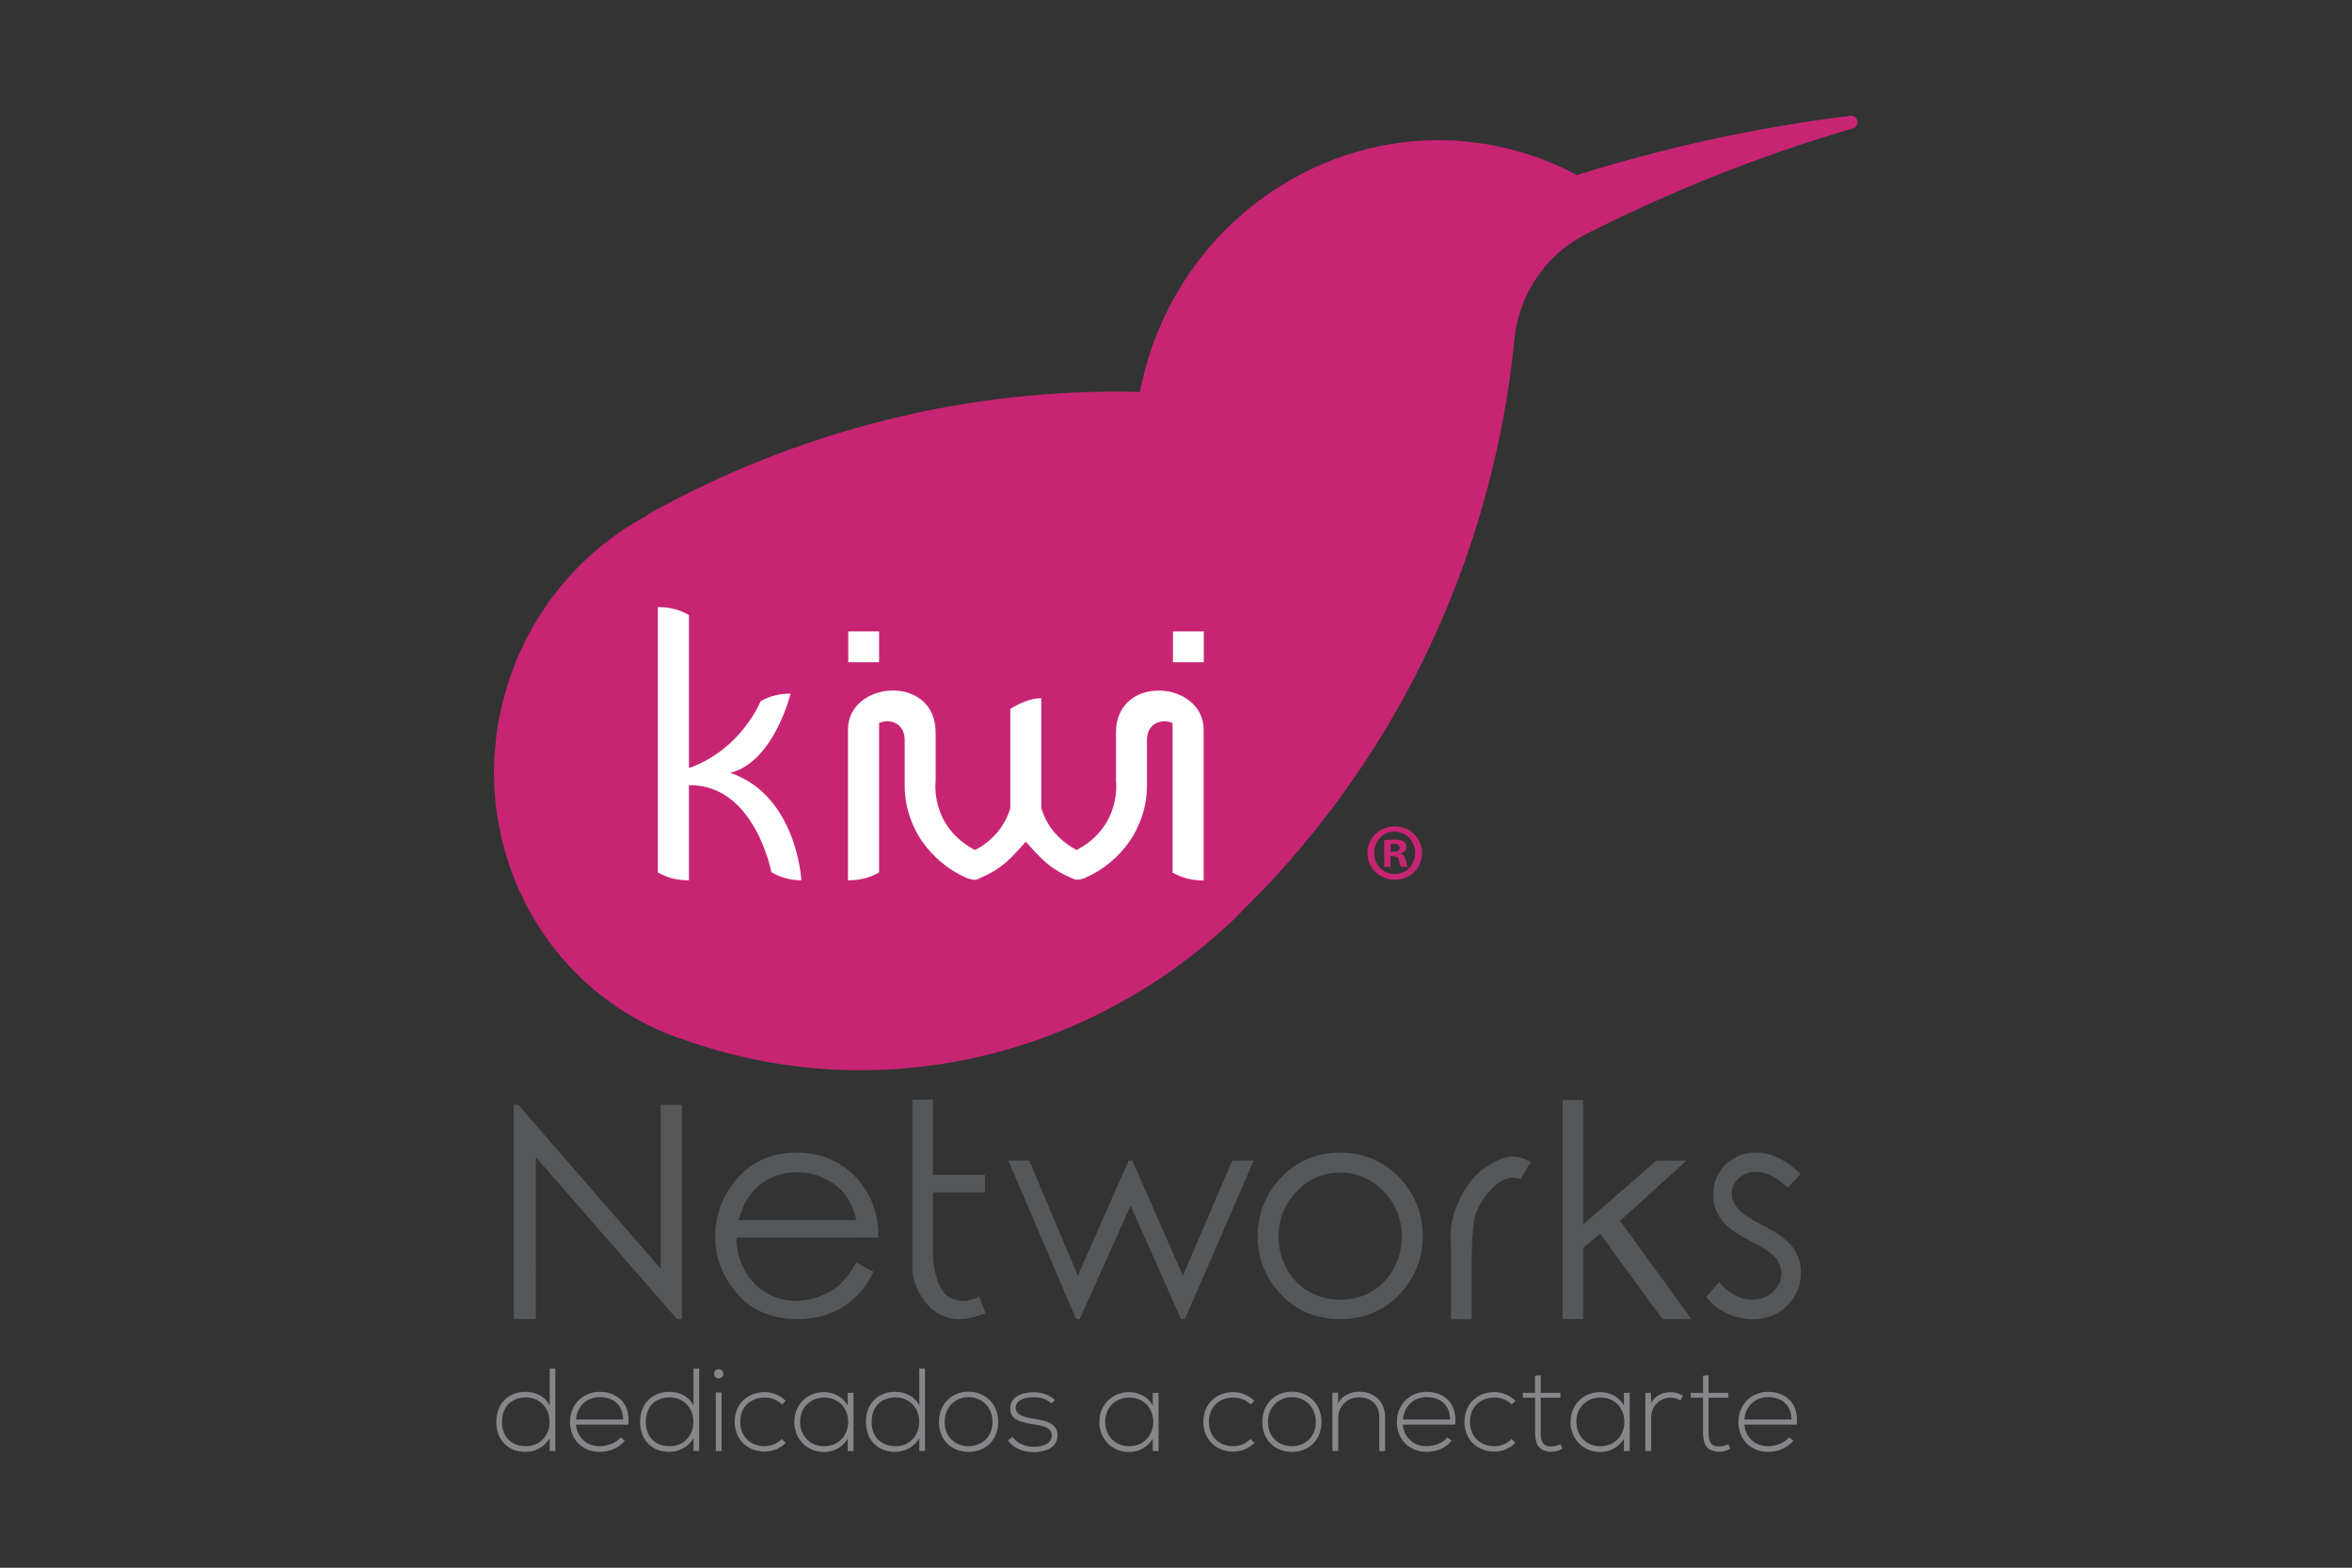 <?xml version="1.0" encoding="utf-8"?>
<!-- Generator: Adobe Illustrator 27.0.0, SVG Export Plug-In . SVG Version: 6.00 Build 0)  -->
<svg version="1.1" id="Capa_1" xmlns="http://www.w3.org/2000/svg" xmlns:xlink="http://www.w3.org/1999/xlink" x="0px" y="0px"
	 viewBox="0 0 170.08 113.39" style="enable-background:new 0 0 170.08 113.39;" xml:space="preserve">
<rect x="0" y="0" width="170.08" height="113.39" fill="#333333" stroke="none"/>
<style type="text/css">
	.st0{fill:#0056B4;}
	.st1{fill:#08226E;}
	.st2{fill:#969494;}
	.st3{fill:#9DBA43;}
	.st4{fill:#7E9D33;}
	.st5{fill:#D88E14;}
	.st6{fill:#D4810D;}
	.st7{fill:#E2AA32;}
	.st8{fill:#CB6323;}
	.st9{fill:#0B3D5C;}
	.st10{fill:#798490;}
	.st11{fill:none;stroke:#0B3D5C;stroke-width:0.098;stroke-miterlimit:10;}
	.st12{fill:#8DBA38;stroke:#8DBA38;stroke-width:0.15;stroke-miterlimit:10;}
	.st13{fill:#0082BE;stroke:#0082BE;stroke-width:0.15;stroke-miterlimit:10;}
	.st14{fill:#0082BE;}
	.st15{fill:#FFFFFF;}
	.st16{fill:#8DBA38;}
	.st17{fill:#69A5CB;}
	.st18{fill:#93B85C;}
	.st19{fill:#B1B1B1;}
	.st20{fill:#1F2AA5;}
	.st21{fill:#B1B0B1;}
	.st22{fill:#E8E5F5;}
	.st23{fill:none;stroke:#1F2AA5;stroke-width:0.359;stroke-linecap:round;stroke-linejoin:round;stroke-miterlimit:10;}
	.st24{fill-rule:evenodd;clip-rule:evenodd;fill:#CA7A0B;}
	.st25{fill:#560B1A;}
	.st26{fill:#CA7A0B;}
	.st27{fill:#004384;}
	.st28{fill:#003380;}
	.st29{fill:#C01918;}
	.st30{fill:#72A83D;}
	.st31{fill:#E6B54A;}
	.st32{fill:#D7C8A3;}
	.st33{fill:#815A2F;}
	.st34{fill:#6C4F2F;}
	.st35{fill:#BFA779;}
	.st36{fill:#191C17;}
	.st37{fill:#BD880E;}
	.st38{fill:#957319;}
	.st39{fill:#D44D7D;}
	.st40{fill:#D3E885;}
	.st41{fill:#93BA1F;}
	.st42{fill:#DBDDDC;}
	.st43{fill:#5C4113;}
	.st44{opacity:0.15;}
	.st45{clip-path:url(#SVGID_00000072970648028940414010000005616197264447364258_);fill:#191C17;}
	.st46{fill:#FEFEFE;}
	.st47{fill:#542D5D;}
	.st48{fill:#BF0811;}
	.st49{fill:#002E82;}
	
		.st50{clip-path:url(#SVGID_00000000188954431219079770000007746384768602338960_);fill:none;stroke:#FFFFFF;stroke-width:3.717;stroke-linejoin:round;}
	.st51{fill:none;stroke:#FFFFFF;stroke-width:3.717;stroke-linejoin:round;}
	
		.st52{clip-path:url(#SVGID_00000119828345852747285230000015077171610216864655_);fill:none;stroke:#FFFFFF;stroke-width:3.717;stroke-linejoin:round;}
	.st53{clip-path:url(#SVGID_00000127731854086893271880000011196493632823713429_);}
	.st54{clip-path:url(#SVGID_00000136374408701038755960000002436546812067664550_);}
	.st55{clip-path:url(#SVGID_00000037657895091940098850000014050636516613051297_);}
	.st56{clip-path:url(#SVGID_00000084491093256961146720000006500469038979022739_);}
	.st57{clip-path:url(#SVGID_00000048475515916447649340000004397915277625453220_);}
	.st58{clip-path:url(#SVGID_00000117663127935750916810000006777861361322365826_);}
	
		.st59{clip-path:url(#SVGID_00000157294171003252771040000013892393592573313957_);fill:none;stroke:#FFFFFF;stroke-width:3.717;stroke-linejoin:round;}
	.st60{clip-path:url(#SVGID_00000103227246150787676920000011937495137697482368_);fill:#CD6924;}
	.st61{clip-path:url(#SVGID_00000103227246150787676920000011937495137697482368_);fill:#CE6A24;}
	.st62{clip-path:url(#SVGID_00000103227246150787676920000011937495137697482368_);fill:#CE6B24;}
	.st63{clip-path:url(#SVGID_00000103227246150787676920000011937495137697482368_);fill:#CE6C24;}
	.st64{clip-path:url(#SVGID_00000103227246150787676920000011937495137697482368_);fill:#CE6D24;}
	.st65{clip-path:url(#SVGID_00000103227246150787676920000011937495137697482368_);fill:#CF6E24;}
	.st66{clip-path:url(#SVGID_00000103227246150787676920000011937495137697482368_);fill:#CF6E25;}
	.st67{clip-path:url(#SVGID_00000103227246150787676920000011937495137697482368_);fill:#CF6F25;}
	.st68{clip-path:url(#SVGID_00000103227246150787676920000011937495137697482368_);fill:#CF7025;}
	.st69{clip-path:url(#SVGID_00000103227246150787676920000011937495137697482368_);fill:#CF7125;}
	.st70{clip-path:url(#SVGID_00000103227246150787676920000011937495137697482368_);fill:#D07225;}
	.st71{clip-path:url(#SVGID_00000103227246150787676920000011937495137697482368_);fill:#D07325;}
	.st72{clip-path:url(#SVGID_00000103227246150787676920000011937495137697482368_);fill:#D07426;}
	.st73{clip-path:url(#SVGID_00000103227246150787676920000011937495137697482368_);fill:#D07526;}
	.st74{clip-path:url(#SVGID_00000103227246150787676920000011937495137697482368_);fill:#D17626;}
	.st75{clip-path:url(#SVGID_00000103227246150787676920000011937495137697482368_);fill:#D17726;}
	.st76{clip-path:url(#SVGID_00000103227246150787676920000011937495137697482368_);fill:#D17826;}
	.st77{clip-path:url(#SVGID_00000103227246150787676920000011937495137697482368_);fill:#D27826;}
	.st78{clip-path:url(#SVGID_00000103227246150787676920000011937495137697482368_);fill:#D27927;}
	.st79{clip-path:url(#SVGID_00000103227246150787676920000011937495137697482368_);fill:#D27A27;}
	.st80{clip-path:url(#SVGID_00000103227246150787676920000011937495137697482368_);fill:#D27B27;}
	.st81{clip-path:url(#SVGID_00000103227246150787676920000011937495137697482368_);fill:#D37C27;}
	.st82{clip-path:url(#SVGID_00000103227246150787676920000011937495137697482368_);fill:#D37D27;}
	.st83{clip-path:url(#SVGID_00000103227246150787676920000011937495137697482368_);fill:#D37E28;}
	.st84{clip-path:url(#SVGID_00000103227246150787676920000011937495137697482368_);fill:#D37F28;}
	.st85{clip-path:url(#SVGID_00000103227246150787676920000011937495137697482368_);fill:#D47F28;}
	.st86{clip-path:url(#SVGID_00000103227246150787676920000011937495137697482368_);fill:#D48028;}
	.st87{clip-path:url(#SVGID_00000103227246150787676920000011937495137697482368_);fill:#D48128;}
	.st88{clip-path:url(#SVGID_00000103227246150787676920000011937495137697482368_);fill:#D58228;}
	.st89{clip-path:url(#SVGID_00000103227246150787676920000011937495137697482368_);fill:#D58328;}
	.st90{clip-path:url(#SVGID_00000103227246150787676920000011937495137697482368_);fill:#D58329;}
	.st91{clip-path:url(#SVGID_00000103227246150787676920000011937495137697482368_);fill:#D58429;}
	.st92{clip-path:url(#SVGID_00000103227246150787676920000011937495137697482368_);fill:#D58529;}
	.st93{clip-path:url(#SVGID_00000103227246150787676920000011937495137697482368_);fill:#D68529;}
	.st94{clip-path:url(#SVGID_00000103227246150787676920000011937495137697482368_);fill:#D68629;}
	.st95{clip-path:url(#SVGID_00000103227246150787676920000011937495137697482368_);fill:#D68729;}
	.st96{clip-path:url(#SVGID_00000103227246150787676920000011937495137697482368_);fill:#D6882A;}
	.st97{clip-path:url(#SVGID_00000103227246150787676920000011937495137697482368_);fill:#D7892A;}
	.st98{clip-path:url(#SVGID_00000103227246150787676920000011937495137697482368_);fill:#D78A2A;}
	.st99{clip-path:url(#SVGID_00000103227246150787676920000011937495137697482368_);fill:#D78B2A;}
	.st100{clip-path:url(#SVGID_00000103227246150787676920000011937495137697482368_);fill:#D88C2A;}
	.st101{clip-path:url(#SVGID_00000103227246150787676920000011937495137697482368_);fill:#D88D2B;}
	.st102{clip-path:url(#SVGID_00000103227246150787676920000011937495137697482368_);fill:#D88E2B;}
	.st103{clip-path:url(#SVGID_00000103227246150787676920000011937495137697482368_);fill:#D98F2B;}
	.st104{clip-path:url(#SVGID_00000103227246150787676920000011937495137697482368_);fill:#D9902B;}
	.st105{clip-path:url(#SVGID_00000103227246150787676920000011937495137697482368_);fill:#D9912C;}
	.st106{clip-path:url(#SVGID_00000103227246150787676920000011937495137697482368_);fill:#D9922C;}
	.st107{clip-path:url(#SVGID_00000103227246150787676920000011937495137697482368_);fill:#DA922C;}
	.st108{clip-path:url(#SVGID_00000103227246150787676920000011937495137697482368_);fill:#DA932C;}
	.st109{clip-path:url(#SVGID_00000103227246150787676920000011937495137697482368_);fill:#DA942C;}
	.st110{clip-path:url(#SVGID_00000103227246150787676920000011937495137697482368_);fill:#DB952C;}
	.st111{clip-path:url(#SVGID_00000103227246150787676920000011937495137697482368_);fill:#DB962D;}
	.st112{clip-path:url(#SVGID_00000103227246150787676920000011937495137697482368_);fill:#DB972D;}
	.st113{clip-path:url(#SVGID_00000103227246150787676920000011937495137697482368_);fill:#DC982D;}
	.st114{clip-path:url(#SVGID_00000103227246150787676920000011937495137697482368_);fill:#DC992D;}
	.st115{clip-path:url(#SVGID_00000103227246150787676920000011937495137697482368_);fill:#DC9A2E;}
	.st116{clip-path:url(#SVGID_00000103227246150787676920000011937495137697482368_);fill:#DD9B2E;}
	.st117{clip-path:url(#SVGID_00000103227246150787676920000011937495137697482368_);fill:#DD9C2E;}
	.st118{clip-path:url(#SVGID_00000103227246150787676920000011937495137697482368_);fill:#DD9D2E;}
	.st119{clip-path:url(#SVGID_00000103227246150787676920000011937495137697482368_);fill:#DE9E2E;}
	.st120{clip-path:url(#SVGID_00000103227246150787676920000011937495137697482368_);fill:#DE9F2F;}
	.st121{clip-path:url(#SVGID_00000103227246150787676920000011937495137697482368_);fill:#DEA02F;}
	.st122{clip-path:url(#SVGID_00000103227246150787676920000011937495137697482368_);fill:#DFA12F;}
	.st123{clip-path:url(#SVGID_00000103227246150787676920000011937495137697482368_);fill:#DFA22F;}
	.st124{clip-path:url(#SVGID_00000103227246150787676920000011937495137697482368_);fill:#DFA330;}
	.st125{clip-path:url(#SVGID_00000103227246150787676920000011937495137697482368_);fill:#E0A430;}
	.st126{clip-path:url(#SVGID_00000103227246150787676920000011937495137697482368_);fill:#E0A530;}
	.st127{clip-path:url(#SVGID_00000103227246150787676920000011937495137697482368_);fill:#E0A630;}
	.st128{clip-path:url(#SVGID_00000103227246150787676920000011937495137697482368_);fill:#E1A730;}
	.st129{clip-path:url(#SVGID_00000103227246150787676920000011937495137697482368_);fill:#E1A831;}
	.st130{clip-path:url(#SVGID_00000103227246150787676920000011937495137697482368_);fill:#E2A931;}
	.st131{clip-path:url(#SVGID_00000103227246150787676920000011937495137697482368_);fill:#E2AA31;}
	.st132{clip-path:url(#SVGID_00000103227246150787676920000011937495137697482368_);fill:#E2AB31;}
	.st133{clip-path:url(#SVGID_00000103227246150787676920000011937495137697482368_);fill:#E3AC32;}
	.st134{clip-path:url(#SVGID_00000103227246150787676920000011937495137697482368_);fill:#E3AD32;}
	.st135{clip-path:url(#SVGID_00000103227246150787676920000011937495137697482368_);fill:#E3AE32;}
	.st136{clip-path:url(#SVGID_00000103227246150787676920000011937495137697482368_);fill:#E4AE32;}
	.st137{clip-path:url(#SVGID_00000103227246150787676920000011937495137697482368_);fill:#E4AF32;}
	.st138{clip-path:url(#SVGID_00000103227246150787676920000011937495137697482368_);fill:#E4B032;}
	.st139{clip-path:url(#SVGID_00000103227246150787676920000011937495137697482368_);fill:#E4B133;}
	.st140{clip-path:url(#SVGID_00000103227246150787676920000011937495137697482368_);fill:#E5B133;}
	.st141{clip-path:url(#SVGID_00000103227246150787676920000011937495137697482368_);fill:#E5B233;}
	.st142{clip-path:url(#SVGID_00000103227246150787676920000011937495137697482368_);fill:#E5B333;}
	.st143{clip-path:url(#SVGID_00000103227246150787676920000011937495137697482368_);fill:#E6B433;}
	.st144{clip-path:url(#SVGID_00000103227246150787676920000011937495137697482368_);fill:#E6B534;}
	.st145{clip-path:url(#SVGID_00000103227246150787676920000011937495137697482368_);fill:#E6B634;}
	.st146{clip-path:url(#SVGID_00000103227246150787676920000011937495137697482368_);fill:#E7B734;}
	.st147{clip-path:url(#SVGID_00000103227246150787676920000011937495137697482368_);fill:#E7B834;}
	.st148{clip-path:url(#SVGID_00000103227246150787676920000011937495137697482368_);fill:#E8B934;}
	.st149{clip-path:url(#SVGID_00000103227246150787676920000011937495137697482368_);fill:#E8BA35;}
	.st150{clip-path:url(#SVGID_00000103227246150787676920000011937495137697482368_);fill:#E8BB35;}
	.st151{clip-path:url(#SVGID_00000103227246150787676920000011937495137697482368_);fill:#E9BC35;}
	.st152{clip-path:url(#SVGID_00000103227246150787676920000011937495137697482368_);fill:#E9BD35;}
	.st153{clip-path:url(#SVGID_00000103227246150787676920000011937495137697482368_);fill:#E9BE35;}
	.st154{clip-path:url(#SVGID_00000103227246150787676920000011937495137697482368_);fill:#EABE36;}
	.st155{clip-path:url(#SVGID_00000103227246150787676920000011937495137697482368_);fill:#EABF36;}
	.st156{clip-path:url(#SVGID_00000103227246150787676920000011937495137697482368_);fill:#EAC036;}
	.st157{clip-path:url(#SVGID_00000103227246150787676920000011937495137697482368_);fill:#EBC136;}
	.st158{clip-path:url(#SVGID_00000103227246150787676920000011937495137697482368_);fill:#EBC236;}
	.st159{clip-path:url(#SVGID_00000103227246150787676920000011937495137697482368_);fill:#EBC336;}
	.st160{clip-path:url(#SVGID_00000103227246150787676920000011937495137697482368_);fill:#ECC337;}
	.st161{clip-path:url(#SVGID_00000103227246150787676920000011937495137697482368_);fill:#ECC437;}
	.st162{clip-path:url(#SVGID_00000103227246150787676920000011937495137697482368_);fill:#ECC537;}
	.st163{clip-path:url(#SVGID_00000103227246150787676920000011937495137697482368_);fill:#EDC637;}
	.st164{clip-path:url(#SVGID_00000103227246150787676920000011937495137697482368_);fill:#EDC737;}
	.st165{clip-path:url(#SVGID_00000103227246150787676920000011937495137697482368_);fill:#EDC837;}
	.st166{clip-path:url(#SVGID_00000103227246150787676920000011937495137697482368_);fill:#EEC938;}
	.st167{clip-path:url(#SVGID_00000103227246150787676920000011937495137697482368_);fill:#EECA38;}
	.st168{clip-path:url(#SVGID_00000103227246150787676920000011937495137697482368_);fill:#EFCB38;}
	.st169{clip-path:url(#SVGID_00000103227246150787676920000011937495137697482368_);fill:#EFCC38;}
	.st170{clip-path:url(#SVGID_00000103227246150787676920000011937495137697482368_);fill:#F0CD38;}
	.st171{clip-path:url(#SVGID_00000103227246150787676920000011937495137697482368_);fill:#F0CE39;}
	.st172{clip-path:url(#SVGID_00000103227246150787676920000011937495137697482368_);fill:#F0CF39;}
	.st173{clip-path:url(#SVGID_00000103227246150787676920000011937495137697482368_);fill:#F1D039;}
	.st174{clip-path:url(#SVGID_00000103227246150787676920000011937495137697482368_);fill:#F1D139;}
	.st175{clip-path:url(#SVGID_00000103227246150787676920000011937495137697482368_);fill:#F1D239;}
	.st176{clip-path:url(#SVGID_00000103227246150787676920000011937495137697482368_);fill:#F2D239;}
	.st177{clip-path:url(#SVGID_00000103227246150787676920000011937495137697482368_);fill:#F2D33A;}
	.st178{clip-path:url(#SVGID_00000103227246150787676920000011937495137697482368_);fill:#F2D43A;}
	.st179{opacity:0.6;}
	.st180{fill:#BD7712;}
	.st181{fill:#1E1D1B;}
	.st182{clip-path:url(#SVGID_00000132079701004564548660000015573353898713140388_);fill:#F1D850;}
	.st183{clip-path:url(#SVGID_00000132079701004564548660000015573353898713140388_);fill:#F1D74F;}
	.st184{clip-path:url(#SVGID_00000132079701004564548660000015573353898713140388_);fill:#F0D64F;}
	.st185{clip-path:url(#SVGID_00000132079701004564548660000015573353898713140388_);fill:#F0D64E;}
	.st186{clip-path:url(#SVGID_00000132079701004564548660000015573353898713140388_);fill:#F0D54E;}
	.st187{clip-path:url(#SVGID_00000132079701004564548660000015573353898713140388_);fill:#F0D44D;}
	.st188{clip-path:url(#SVGID_00000132079701004564548660000015573353898713140388_);fill:#EAC241;}
	.st189{clip-path:url(#SVGID_00000132079701004564548660000015573353898713140388_);fill:#EAC240;}
	.st190{clip-path:url(#SVGID_00000132079701004564548660000015573353898713140388_);fill:#EAC140;}
	.st191{clip-path:url(#SVGID_00000132079701004564548660000015573353898713140388_);fill:#E9C03F;}
	.st192{clip-path:url(#SVGID_00000132079701004564548660000015573353898713140388_);fill:#E9BF3F;}
	.st193{clip-path:url(#SVGID_00000132079701004564548660000015573353898713140388_);fill:#E9BF3E;}
	.st194{clip-path:url(#SVGID_00000132079701004564548660000015573353898713140388_);fill:#E9BE3E;}
	.st195{clip-path:url(#SVGID_00000132079701004564548660000015573353898713140388_);fill:#E8BD3D;}
	.st196{clip-path:url(#SVGID_00000132079701004564548660000015573353898713140388_);fill:#E8BC3C;}
	.st197{clip-path:url(#SVGID_00000132079701004564548660000015573353898713140388_);fill:#E8BB3B;}
	.st198{clip-path:url(#SVGID_00000132079701004564548660000015573353898713140388_);fill:#E7BA3B;}
	.st199{clip-path:url(#SVGID_00000132079701004564548660000015573353898713140388_);fill:#E7B93A;}
	.st200{clip-path:url(#SVGID_00000132079701004564548660000015573353898713140388_);fill:#E7B839;}
	.st201{clip-path:url(#SVGID_00000132079701004564548660000015573353898713140388_);fill:#F7ED5F;}
	.st202{clip-path:url(#SVGID_00000132079701004564548660000015573353898713140388_);fill:#F7EC5F;}
	.st203{clip-path:url(#SVGID_00000132079701004564548660000015573353898713140388_);fill:#F7EC5E;}
	.st204{clip-path:url(#SVGID_00000132079701004564548660000015573353898713140388_);fill:#F7EB5E;}
	.st205{clip-path:url(#SVGID_00000132079701004564548660000015573353898713140388_);fill:#F7EB5D;}
	.st206{clip-path:url(#SVGID_00000132079701004564548660000015573353898713140388_);fill:#F7EA5D;}
	.st207{clip-path:url(#SVGID_00000132079701004564548660000015573353898713140388_);fill:#F6EA5D;}
	.st208{clip-path:url(#SVGID_00000132079701004564548660000015573353898713140388_);fill:#F6E95C;}
	.st209{clip-path:url(#SVGID_00000132079701004564548660000015573353898713140388_);fill:#F6E85C;}
	.st210{clip-path:url(#SVGID_00000132079701004564548660000015573353898713140388_);fill:#F6E85B;}
	.st211{clip-path:url(#SVGID_00000132079701004564548660000015573353898713140388_);fill:#F6E75B;}
	.st212{clip-path:url(#SVGID_00000132079701004564548660000015573353898713140388_);fill:#F6E75A;}
	.st213{clip-path:url(#SVGID_00000132079701004564548660000015573353898713140388_);fill:#F5E65A;}
	.st214{clip-path:url(#SVGID_00000132079701004564548660000015573353898713140388_);fill:#E7B738;}
	.st215{clip-path:url(#SVGID_00000132079701004564548660000015573353898713140388_);fill:#E6B638;}
	.st216{clip-path:url(#SVGID_00000132079701004564548660000015573353898713140388_);fill:#E6B637;}
	.st217{clip-path:url(#SVGID_00000132079701004564548660000015573353898713140388_);fill:#E6B537;}
	.st218{clip-path:url(#SVGID_00000132079701004564548660000015573353898713140388_);fill:#E6B436;}
	.st219{clip-path:url(#SVGID_00000132079701004564548660000015573353898713140388_);fill:#E5B335;}
	.st220{clip-path:url(#SVGID_00000132079701004564548660000015573353898713140388_);fill:#E5B234;}
	.st221{clip-path:url(#SVGID_00000132079701004564548660000015573353898713140388_);fill:#E5B134;}
	.st222{clip-path:url(#SVGID_00000132079701004564548660000015573353898713140388_);fill:#E4B033;}
	.st223{clip-path:url(#SVGID_00000132079701004564548660000015573353898713140388_);fill:#E4B032;}
	.st224{clip-path:url(#SVGID_00000132079701004564548660000015573353898713140388_);fill:#E4AF32;}
	.st225{clip-path:url(#SVGID_00000132079701004564548660000015573353898713140388_);fill:#F5E559;}
	.st226{clip-path:url(#SVGID_00000132079701004564548660000015573353898713140388_);fill:#F5E459;}
	.st227{clip-path:url(#SVGID_00000132079701004564548660000015573353898713140388_);fill:#F5E458;}
	.st228{clip-path:url(#SVGID_00000132079701004564548660000015573353898713140388_);fill:#EED04A;}
	.st229{clip-path:url(#SVGID_00000132079701004564548660000015573353898713140388_);fill:#EECF4A;}
	.st230{clip-path:url(#SVGID_00000132079701004564548660000015573353898713140388_);fill:#EECF49;}
	.st231{clip-path:url(#SVGID_00000132079701004564548660000015573353898713140388_);fill:#EECE49;}
	.st232{clip-path:url(#SVGID_00000132079701004564548660000015573353898713140388_);fill:#EECD48;}
	.st233{clip-path:url(#SVGID_00000132079701004564548660000015573353898713140388_);fill:#EDCC48;}
	.st234{clip-path:url(#SVGID_00000132079701004564548660000015573353898713140388_);fill:#EDCC47;}
	.st235{clip-path:url(#SVGID_00000132079701004564548660000015573353898713140388_);fill:#EDCB47;}
	.st236{clip-path:url(#SVGID_00000132079701004564548660000015573353898713140388_);fill:#F4E156;}
	.st237{clip-path:url(#SVGID_00000132079701004564548660000015573353898713140388_);fill:#F4E056;}
	.st238{clip-path:url(#SVGID_00000132079701004564548660000015573353898713140388_);fill:#F3E055;}
	.st239{clip-path:url(#SVGID_00000132079701004564548660000015573353898713140388_);fill:#F3DF55;}
	.st240{clip-path:url(#SVGID_00000132079701004564548660000015573353898713140388_);fill:#F3DE54;}
	.st241{clip-path:url(#SVGID_00000132079701004564548660000015573353898713140388_);fill:#F3DD53;}
	.st242{clip-path:url(#SVGID_00000132079701004564548660000015573353898713140388_);fill:#F2DC53;}
	.st243{clip-path:url(#SVGID_00000132079701004564548660000015573353898713140388_);fill:#F2DC52;}
	.st244{clip-path:url(#SVGID_00000132079701004564548660000015573353898713140388_);fill:#F2DB52;}
	.st245{clip-path:url(#SVGID_00000132079701004564548660000015573353898713140388_);fill:#F2DA52;}
	.st246{clip-path:url(#SVGID_00000132079701004564548660000015573353898713140388_);fill:#F1DA51;}
	.st247{clip-path:url(#SVGID_00000132079701004564548660000015573353898713140388_);fill:#F4E358;}
	.st248{clip-path:url(#SVGID_00000132079701004564548660000015573353898713140388_);fill:#F4E257;}
	.st249{clip-path:url(#SVGID_00000132079701004564548660000015573353898713140388_);fill:#ECC744;}
	.st250{clip-path:url(#SVGID_00000132079701004564548660000015573353898713140388_);fill:#EBC744;}
	.st251{clip-path:url(#SVGID_00000132079701004564548660000015573353898713140388_);fill:#EBC643;}
	.st252{clip-path:url(#SVGID_00000132079701004564548660000015573353898713140388_);fill:#EBC543;}
	.st253{clip-path:url(#SVGID_00000132079701004564548660000015573353898713140388_);fill:#EBC442;}
	.st254{clip-path:url(#SVGID_00000132079701004564548660000015573353898713140388_);fill:#EAC341;}
	.st255{clip-path:url(#SVGID_00000132079701004564548660000015573353898713140388_);fill:#F7ED60;}
	.st256{fill-rule:evenodd;clip-rule:evenodd;}
	.st257{fill-rule:evenodd;clip-rule:evenodd;fill:#46002E;}
	.st258{fill-rule:evenodd;clip-rule:evenodd;fill:#D2F1BB;}
	.st259{fill-rule:evenodd;clip-rule:evenodd;fill:#7FD344;}
	.st260{fill-rule:evenodd;clip-rule:evenodd;fill:#FFFFFF;}
	.st261{fill:#70A83B;}
	.st262{opacity:0.65;clip-path:url(#SVGID_00000028309341610231107620000016367295431182938031_);}
	.st263{fill:#FEEE00;}
	.st264{opacity:0.65;clip-path:url(#SVGID_00000063635398326821011410000004907338855933422520_);}
	.st265{opacity:0.65;clip-path:url(#SVGID_00000154404038851817822040000013199816724861570985_);}
	.st266{opacity:0.65;clip-path:url(#SVGID_00000090256874428514941420000015682849906607696805_);}
	.st267{opacity:0.65;clip-path:url(#SVGID_00000014617629684471248760000011029419985138200468_);}
	.st268{opacity:0.65;clip-path:url(#SVGID_00000147900579553617565230000005657485965884249009_);}
	.st269{clip-path:url(#SVGID_00000026879552211625964280000011073861274281427605_);fill:#AD2A4D;}
	.st270{clip-path:url(#SVGID_00000026879552211625964280000011073861274281427605_);fill:#AE2C4D;}
	.st271{clip-path:url(#SVGID_00000026879552211625964280000011073861274281427605_);fill:#AE2D4E;}
	.st272{clip-path:url(#SVGID_00000026879552211625964280000011073861274281427605_);fill:#AF2F4F;}
	.st273{clip-path:url(#SVGID_00000026879552211625964280000011073861274281427605_);fill:#AF3050;}
	.st274{clip-path:url(#SVGID_00000026879552211625964280000011073861274281427605_);fill:#AF3250;}
	.st275{clip-path:url(#SVGID_00000026879552211625964280000011073861274281427605_);fill:#B03351;}
	.st276{clip-path:url(#SVGID_00000026879552211625964280000011073861274281427605_);fill:#B03452;}
	.st277{clip-path:url(#SVGID_00000026879552211625964280000011073861274281427605_);fill:#B03552;}
	.st278{clip-path:url(#SVGID_00000026879552211625964280000011073861274281427605_);fill:#B13653;}
	.st279{clip-path:url(#SVGID_00000026879552211625964280000011073861274281427605_);fill:#B13754;}
	.st280{clip-path:url(#SVGID_00000026879552211625964280000011073861274281427605_);fill:#B13955;}
	.st281{clip-path:url(#SVGID_00000026879552211625964280000011073861274281427605_);fill:#B23A55;}
	.st282{clip-path:url(#SVGID_00000026879552211625964280000011073861274281427605_);fill:#B23B56;}
	.st283{clip-path:url(#SVGID_00000026879552211625964280000011073861274281427605_);fill:#B33C57;}
	.st284{clip-path:url(#SVGID_00000026879552211625964280000011073861274281427605_);fill:#B33D57;}
	.st285{clip-path:url(#SVGID_00000026879552211625964280000011073861274281427605_);fill:#B33E58;}
	.st286{clip-path:url(#SVGID_00000026879552211625964280000011073861274281427605_);fill:#B43F59;}
	.st287{clip-path:url(#SVGID_00000026879552211625964280000011073861274281427605_);fill:#B44059;}
	.st288{clip-path:url(#SVGID_00000026879552211625964280000011073861274281427605_);fill:#B4415A;}
	.st289{clip-path:url(#SVGID_00000026879552211625964280000011073861274281427605_);fill:#B5425B;}
	.st290{clip-path:url(#SVGID_00000026879552211625964280000011073861274281427605_);fill:#B5435C;}
	.st291{clip-path:url(#SVGID_00000026879552211625964280000011073861274281427605_);fill:#B6445C;}
	.st292{clip-path:url(#SVGID_00000026879552211625964280000011073861274281427605_);fill:#B6455D;}
	.st293{clip-path:url(#SVGID_00000026879552211625964280000011073861274281427605_);fill:#B6465E;}
	.st294{clip-path:url(#SVGID_00000026879552211625964280000011073861274281427605_);fill:#B7475E;}
	.st295{clip-path:url(#SVGID_00000026879552211625964280000011073861274281427605_);fill:#B7485F;}
	.st296{clip-path:url(#SVGID_00000026879552211625964280000011073861274281427605_);fill:#B74860;}
	.st297{clip-path:url(#SVGID_00000026879552211625964280000011073861274281427605_);fill:#B84961;}
	.st298{clip-path:url(#SVGID_00000026879552211625964280000011073861274281427605_);fill:#B84A61;}
	.st299{clip-path:url(#SVGID_00000026879552211625964280000011073861274281427605_);fill:#B84B62;}
	.st300{clip-path:url(#SVGID_00000026879552211625964280000011073861274281427605_);fill:#B94C63;}
	.st301{clip-path:url(#SVGID_00000026879552211625964280000011073861274281427605_);fill:#B94D63;}
	.st302{clip-path:url(#SVGID_00000026879552211625964280000011073861274281427605_);fill:#BA4E64;}
	.st303{clip-path:url(#SVGID_00000026879552211625964280000011073861274281427605_);fill:#BA4E65;}
	.st304{clip-path:url(#SVGID_00000026879552211625964280000011073861274281427605_);fill:#BA4F65;}
	.st305{clip-path:url(#SVGID_00000026879552211625964280000011073861274281427605_);fill:#BB5066;}
	.st306{clip-path:url(#SVGID_00000026879552211625964280000011073861274281427605_);fill:#BB5167;}
	.st307{clip-path:url(#SVGID_00000026879552211625964280000011073861274281427605_);fill:#BB5268;}
	.st308{clip-path:url(#SVGID_00000026879552211625964280000011073861274281427605_);fill:#BC5268;}
	.st309{clip-path:url(#SVGID_00000026879552211625964280000011073861274281427605_);fill:#BC5369;}
	.st310{clip-path:url(#SVGID_00000026879552211625964280000011073861274281427605_);fill:#BC546A;}
	.st311{clip-path:url(#SVGID_00000026879552211625964280000011073861274281427605_);fill:#BD556A;}
	.st312{clip-path:url(#SVGID_00000026879552211625964280000011073861274281427605_);fill:#BD556B;}
	.st313{clip-path:url(#SVGID_00000026879552211625964280000011073861274281427605_);fill:#BD566C;}
	.st314{clip-path:url(#SVGID_00000026879552211625964280000011073861274281427605_);fill:#BE576D;}
	.st315{clip-path:url(#SVGID_00000026879552211625964280000011073861274281427605_);fill:#BE586D;}
	.st316{clip-path:url(#SVGID_00000026879552211625964280000011073861274281427605_);fill:#BE586E;}
	.st317{clip-path:url(#SVGID_00000026879552211625964280000011073861274281427605_);fill:#BF596F;}
	.st318{clip-path:url(#SVGID_00000026879552211625964280000011073861274281427605_);fill:#BF5A6F;}
	.st319{clip-path:url(#SVGID_00000026879552211625964280000011073861274281427605_);fill:#BF5B70;}
	.st320{clip-path:url(#SVGID_00000026879552211625964280000011073861274281427605_);fill:#C05B71;}
	.st321{clip-path:url(#SVGID_00000026879552211625964280000011073861274281427605_);fill:#C05C72;}
	.st322{clip-path:url(#SVGID_00000026879552211625964280000011073861274281427605_);fill:#C15D72;}
	.st323{clip-path:url(#SVGID_00000026879552211625964280000011073861274281427605_);fill:#C15D73;}
	.st324{clip-path:url(#SVGID_00000026879552211625964280000011073861274281427605_);fill:#C15E74;}
	.st325{clip-path:url(#SVGID_00000026879552211625964280000011073861274281427605_);fill:#C25F74;}
	.st326{clip-path:url(#SVGID_00000026879552211625964280000011073861274281427605_);fill:#C26075;}
	.st327{clip-path:url(#SVGID_00000026879552211625964280000011073861274281427605_);fill:#C26076;}
	.st328{clip-path:url(#SVGID_00000026879552211625964280000011073861274281427605_);fill:#C36177;}
	.st329{clip-path:url(#SVGID_00000026879552211625964280000011073861274281427605_);fill:#C36277;}
	.st330{clip-path:url(#SVGID_00000026879552211625964280000011073861274281427605_);fill:#C36278;}
	.st331{clip-path:url(#SVGID_00000026879552211625964280000011073861274281427605_);fill:#C46379;}
	.st332{clip-path:url(#SVGID_00000026879552211625964280000011073861274281427605_);fill:#C4647A;}
	.st333{clip-path:url(#SVGID_00000026879552211625964280000011073861274281427605_);fill:#C5647A;}
	.st334{clip-path:url(#SVGID_00000026879552211625964280000011073861274281427605_);fill:#C5657B;}
	.st335{clip-path:url(#SVGID_00000026879552211625964280000011073861274281427605_);fill:#C5667C;}
	.st336{clip-path:url(#SVGID_00000026879552211625964280000011073861274281427605_);fill:#C6667C;}
	.st337{clip-path:url(#SVGID_00000026879552211625964280000011073861274281427605_);fill:#C6677D;}
	.st338{clip-path:url(#SVGID_00000026879552211625964280000011073861274281427605_);fill:#C6687E;}
	.st339{clip-path:url(#SVGID_00000026879552211625964280000011073861274281427605_);fill:#C7687F;}
	.st340{clip-path:url(#SVGID_00000026879552211625964280000011073861274281427605_);fill:#C7697F;}
	.st341{clip-path:url(#SVGID_00000026879552211625964280000011073861274281427605_);fill:#C76A80;}
	.st342{clip-path:url(#SVGID_00000026879552211625964280000011073861274281427605_);fill:#C86A81;}
	.st343{clip-path:url(#SVGID_00000026879552211625964280000011073861274281427605_);fill:#C86B82;}
	.st344{clip-path:url(#SVGID_00000026879552211625964280000011073861274281427605_);fill:#C86C82;}
	.st345{clip-path:url(#SVGID_00000026879552211625964280000011073861274281427605_);fill:#C96C83;}
	.st346{clip-path:url(#SVGID_00000026879552211625964280000011073861274281427605_);fill:#C96D84;}
	.st347{clip-path:url(#SVGID_00000026879552211625964280000011073861274281427605_);fill:#C96E85;}
	.st348{clip-path:url(#SVGID_00000026879552211625964280000011073861274281427605_);fill:#CA6E86;}
	.st349{clip-path:url(#SVGID_00000026879552211625964280000011073861274281427605_);fill:#CA6F86;}
	.st350{clip-path:url(#SVGID_00000026879552211625964280000011073861274281427605_);fill:#CA7087;}
	.st351{clip-path:url(#SVGID_00000026879552211625964280000011073861274281427605_);fill:#CB7088;}
	.st352{clip-path:url(#SVGID_00000026879552211625964280000011073861274281427605_);fill:#CB7189;}
	.st353{clip-path:url(#SVGID_00000026879552211625964280000011073861274281427605_);fill:#CB728A;}
	.st354{clip-path:url(#SVGID_00000026879552211625964280000011073861274281427605_);fill:#CC728A;}
	.st355{clip-path:url(#SVGID_00000026879552211625964280000011073861274281427605_);fill:#CC738B;}
	.st356{clip-path:url(#SVGID_00000026879552211625964280000011073861274281427605_);fill:#CC748C;}
	.st357{clip-path:url(#SVGID_00000026879552211625964280000011073861274281427605_);fill:#CD748D;}
	.st358{clip-path:url(#SVGID_00000026879552211625964280000011073861274281427605_);fill:#CD758E;}
	.st359{clip-path:url(#SVGID_00000026879552211625964280000011073861274281427605_);fill:#CD768E;}
	.st360{clip-path:url(#SVGID_00000026879552211625964280000011073861274281427605_);fill:#CD768F;}
	.st361{clip-path:url(#SVGID_00000026879552211625964280000011073861274281427605_);fill:#CE7790;}
	.st362{clip-path:url(#SVGID_00000026879552211625964280000011073861274281427605_);fill:#CE7891;}
	.st363{clip-path:url(#SVGID_00000026879552211625964280000011073861274281427605_);fill:#CE7892;}
	.st364{clip-path:url(#SVGID_00000026879552211625964280000011073861274281427605_);fill:#CF7993;}
	.st365{clip-path:url(#SVGID_00000026879552211625964280000011073861274281427605_);fill:#CF7A94;}
	.st366{clip-path:url(#SVGID_00000026879552211625964280000011073861274281427605_);fill:#D07B95;}
	.st367{clip-path:url(#SVGID_00000026879552211625964280000011073861274281427605_);fill:#D07B96;}
	.st368{clip-path:url(#SVGID_00000026879552211625964280000011073861274281427605_);fill:#D07C97;}
	.st369{clip-path:url(#SVGID_00000026879552211625964280000011073861274281427605_);fill:#D07D98;}
	.st370{fill:#D0B8C1;}
	.st371{fill:#898989;}
	.st372{fill:#001D85;}
	.st373{fill:#516BA5;}
	.st374{fill:#5EBDD4;}
	.st375{opacity:0.5;fill:#5EBDD4;}
	.st376{fill:#727176;}
	.st377{fill:#8DA5AF;}
	.st378{fill:#F59847;}
	.st379{fill:#4772B2;}
	.st380{fill:#00255A;}
	.st381{fill:#80A9E1;}
	.st382{fill:#00369C;}
	.st383{fill:#2670CA;}
	.st384{fill:#87868A;}
	.st385{fill:#5A2B64;}
	.st386{fill:url(#SVGID_00000020365557505446051430000015550346924850073495_);}
	.st387{fill:url(#SVGID_00000019662843283378059910000010709572932971988629_);}
	.st388{fill:url(#SVGID_00000163756766148908232130000015789727110865522085_);}
	.st389{fill:url(#SVGID_00000143609654199990243960000010400767055841251458_);}
	.st390{fill:url(#SVGID_00000105416651441435548430000014140875704852365741_);}
	.st391{fill:url(#SVGID_00000003824754102122249350000000043548658046901148_);}
	.st392{fill:url(#SVGID_00000162318369790992036900000001922196195176966307_);}
	.st393{fill:url(#SVGID_00000021087403356394269640000017179370722144419232_);}
	.st394{fill:url(#SVGID_00000163760604982325323610000016349227462857381002_);}
	.st395{fill:url(#SVGID_00000117652514558277152800000015994456952355799970_);}
	.st396{fill:#5B400C;}
	.st397{fill:#A3C066;}
	.st398{fill:#359444;}
	.st399{fill:#979696;stroke:#979696;stroke-width:0.384;stroke-miterlimit:10;}
	.st400{fill:none;}
	.st401{fill:url(#SVGID_00000090976129552655123580000004556578885905145252_);}
	.st402{fill:url(#SVGID_00000170244117872856560230000000945699184080245888_);}
	.st403{fill:#666666;}
	.st404{fill:url(#SVGID_00000171718072281592897520000009605246401468303551_);}
	.st405{fill:url(#SVGID_00000044158597130035361820000004950183230705385122_);}
	.st406{fill:url(#SVGID_00000173142806873405660530000005207422657920110232_);}
	.st407{fill:#B5221E;}
	.st408{fill:#001388;}
	.st409{fill:#0A169A;}
	.st410{fill:#0C3E4D;}
	.st411{fill:#5380BC;stroke:#191C17;stroke-width:0.715;stroke-linecap:round;stroke-linejoin:round;stroke-miterlimit:10;}
	.st412{fill:#ECF4F3;stroke:#191C17;stroke-width:0.401;stroke-miterlimit:10;}
	.st413{fill:#B8D1DA;}
	.st414{fill:#FFFFFF;stroke:#191C17;stroke-width:0.283;stroke-miterlimit:10;}
	.st415{fill:#355293;}
	.st416{fill:#5380BC;stroke:#191C17;stroke-width:0.401;stroke-linecap:round;stroke-linejoin:round;stroke-miterlimit:10;}
	.st417{fill:#DBE2EF;}
	.st418{fill:#FFFFFF;stroke:#191C17;stroke-width:0.283;stroke-linecap:round;stroke-linejoin:round;stroke-miterlimit:10;}
	.st419{fill:#295D8B;}
	.st420{fill:#BBBBBB;}
	.st421{fill:none;stroke:#191C17;stroke-width:0.401;stroke-linecap:round;stroke-linejoin:round;stroke-miterlimit:10;}
	.st422{fill:none;stroke:#191C17;stroke-width:0.283;stroke-linecap:round;stroke-linejoin:round;stroke-miterlimit:10;}
	.st423{fill:none;stroke:#191C17;stroke-width:0.401;stroke-miterlimit:10;}
	.st424{fill:#4E241E;}
	.st425{fill:#C27D7A;}
	.st426{fill:#A84D3F;}
	.st427{fill:none;stroke:#000000;stroke-width:0.401;stroke-miterlimit:10;}
	.st428{fill:none;stroke:#78B6C3;stroke-width:0.16;stroke-miterlimit:10;}
	.st429{fill:#FFFFFF;stroke:#787978;stroke-width:0.401;stroke-linecap:round;stroke-linejoin:round;stroke-miterlimit:10;}
	.st430{fill:none;stroke:#848484;stroke-width:0.401;stroke-linecap:round;stroke-linejoin:round;stroke-miterlimit:10;}
	.st431{fill:none;stroke:#848484;stroke-width:0.401;stroke-miterlimit:10;}
	.st432{fill-rule:evenodd;clip-rule:evenodd;fill:#8DBA38;}
	.st433{fill-rule:evenodd;clip-rule:evenodd;fill:#848484;}
	.st434{fill-rule:evenodd;clip-rule:evenodd;fill:#24526B;}
	.st435{opacity:0.5;fill-rule:evenodd;clip-rule:evenodd;fill:#FFFFFF;}
	.st436{fill:#5380BC;}
	.st437{fill:#1A1D17;}
	.st438{fill:#ACD3F0;}
	.st439{opacity:0.25;fill:#295D8B;}
	.st440{stroke:#191C17;stroke-width:0.283;stroke-miterlimit:10;}
	.st441{fill:#9C9B99;stroke:#9C9B99;stroke-width:0.283;stroke-miterlimit:10;}
	.st442{fill:#484946;}
	.st443{fill:#191C17;stroke:#191C17;stroke-width:0.283;stroke-miterlimit:10;}
	.st444{fill:#616260;}
	.st445{clip-path:url(#SVGID_00000101811643618116657010000012411350922488370573_);fill:#636C7E;}
	.st446{clip-path:url(#SVGID_00000101811643618116657010000012411350922488370573_);fill:#626B7D;}
	.st447{clip-path:url(#SVGID_00000101811643618116657010000012411350922488370573_);fill:#616A7C;}
	.st448{clip-path:url(#SVGID_00000101811643618116657010000012411350922488370573_);fill:#60697C;}
	.st449{clip-path:url(#SVGID_00000101811643618116657010000012411350922488370573_);fill:#5F687B;}
	.st450{clip-path:url(#SVGID_00000101811643618116657010000012411350922488370573_);fill:#5E677A;}
	.st451{clip-path:url(#SVGID_00000101811643618116657010000012411350922488370573_);fill:#5C6679;}
	.st452{clip-path:url(#SVGID_00000101811643618116657010000012411350922488370573_);fill:#5C6578;}
	.st453{clip-path:url(#SVGID_00000101811643618116657010000012411350922488370573_);fill:#5B6477;}
	.st454{clip-path:url(#SVGID_00000101811643618116657010000012411350922488370573_);fill:#5A6477;}
	.st455{clip-path:url(#SVGID_00000101811643618116657010000012411350922488370573_);fill:#596377;}
	.st456{clip-path:url(#SVGID_00000101811643618116657010000012411350922488370573_);fill:#586275;}
	.st457{clip-path:url(#SVGID_00000101811643618116657010000012411350922488370573_);fill:#586175;}
	.st458{clip-path:url(#SVGID_00000101811643618116657010000012411350922488370573_);fill:#576074;}
	.st459{clip-path:url(#SVGID_00000101811643618116657010000012411350922488370573_);fill:#565F73;}
	.st460{clip-path:url(#SVGID_00000101811643618116657010000012411350922488370573_);fill:#545E73;}
	.st461{clip-path:url(#SVGID_00000101811643618116657010000012411350922488370573_);fill:#535D72;}
	.st462{clip-path:url(#SVGID_00000101811643618116657010000012411350922488370573_);fill:#525C71;}
	.st463{clip-path:url(#SVGID_00000101811643618116657010000012411350922488370573_);fill:#515B70;}
	.st464{clip-path:url(#SVGID_00000101811643618116657010000012411350922488370573_);fill:#505A6F;}
	.st465{clip-path:url(#SVGID_00000101811643618116657010000012411350922488370573_);fill:#4F596F;}
	.st466{clip-path:url(#SVGID_00000101811643618116657010000012411350922488370573_);fill:#4E586E;}
	.st467{clip-path:url(#SVGID_00000101811643618116657010000012411350922488370573_);fill:#4D576D;}
	.st468{clip-path:url(#SVGID_00000101811643618116657010000012411350922488370573_);fill:#4C566C;}
	.st469{clip-path:url(#SVGID_00000101811643618116657010000012411350922488370573_);fill:#4B556C;}
	.st470{clip-path:url(#SVGID_00000101811643618116657010000012411350922488370573_);fill:#4A546A;}
	.st471{clip-path:url(#SVGID_00000101811643618116657010000012411350922488370573_);fill:#48536A;}
	.st472{clip-path:url(#SVGID_00000101811643618116657010000012411350922488370573_);fill:#485369;}
	.st473{clip-path:url(#SVGID_00000101811643618116657010000012411350922488370573_);fill:#475269;}
	.st474{clip-path:url(#SVGID_00000101811643618116657010000012411350922488370573_);fill:#465168;}
	.st475{clip-path:url(#SVGID_00000101811643618116657010000012411350922488370573_);fill:#445067;}
	.st476{clip-path:url(#SVGID_00000101811643618116657010000012411350922488370573_);fill:#434F66;}
	.st477{clip-path:url(#SVGID_00000101811643618116657010000012411350922488370573_);fill:#424E66;}
	.st478{clip-path:url(#SVGID_00000101811643618116657010000012411350922488370573_);fill:#414D65;}
	.st479{clip-path:url(#SVGID_00000101811643618116657010000012411350922488370573_);fill:#404C64;}
	.st480{clip-path:url(#SVGID_00000101811643618116657010000012411350922488370573_);fill:#3F4B63;}
	.st481{clip-path:url(#SVGID_00000101811643618116657010000012411350922488370573_);fill:#3E4A62;}
	.st482{clip-path:url(#SVGID_00000101811643618116657010000012411350922488370573_);fill:#3D4962;}
	.st483{clip-path:url(#SVGID_00000101811643618116657010000012411350922488370573_);fill:#3B4861;}
	.st484{clip-path:url(#SVGID_00000101811643618116657010000012411350922488370573_);fill:#3A4760;}
	.st485{fill:url(#SVGID_00000110433621624896493460000009496764631757845381_);}
	.st486{fill:#9C9B99;}
	.st487{fill:#677182;}
	.st488{fill:url(#SVGID_00000020395414148965307850000015703484353723103401_);}
	.st489{fill:#DFE1E0;}
	.st490{clip-path:url(#SVGID_00000118372036324284168660000004152220193776733867_);fill:#767E91;}
	.st491{clip-path:url(#SVGID_00000118372036324284168660000004152220193776733867_);fill:#757E91;}
	.st492{clip-path:url(#SVGID_00000118372036324284168660000004152220193776733867_);fill:#747C8F;}
	.st493{clip-path:url(#SVGID_00000118372036324284168660000004152220193776733867_);fill:#737B8E;}
	.st494{clip-path:url(#SVGID_00000118372036324284168660000004152220193776733867_);fill:#727B8D;}
	.st495{clip-path:url(#SVGID_00000118372036324284168660000004152220193776733867_);fill:#717A8D;}
	.st496{clip-path:url(#SVGID_00000118372036324284168660000004152220193776733867_);fill:#71798C;}
	.st497{clip-path:url(#SVGID_00000118372036324284168660000004152220193776733867_);fill:#70788C;}
	.st498{clip-path:url(#SVGID_00000118372036324284168660000004152220193776733867_);fill:#6F778B;}
	.st499{clip-path:url(#SVGID_00000118372036324284168660000004152220193776733867_);fill:#6E7689;}
	.st500{clip-path:url(#SVGID_00000118372036324284168660000004152220193776733867_);fill:#6D7589;}
	.st501{clip-path:url(#SVGID_00000118372036324284168660000004152220193776733867_);fill:#6C7488;}
	.st502{clip-path:url(#SVGID_00000118372036324284168660000004152220193776733867_);fill:#6B7387;}
	.st503{clip-path:url(#SVGID_00000118372036324284168660000004152220193776733867_);fill:#6A7286;}
	.st504{clip-path:url(#SVGID_00000118372036324284168660000004152220193776733867_);fill:#687185;}
	.st505{clip-path:url(#SVGID_00000118372036324284168660000004152220193776733867_);fill:#677084;}
	.st506{clip-path:url(#SVGID_00000118372036324284168660000004152220193776733867_);fill:#676F84;}
	.st507{clip-path:url(#SVGID_00000118372036324284168660000004152220193776733867_);fill:#666E83;}
	.st508{clip-path:url(#SVGID_00000118372036324284168660000004152220193776733867_);fill:#656D82;}
	.st509{clip-path:url(#SVGID_00000118372036324284168660000004152220193776733867_);fill:#646C81;}
	.st510{clip-path:url(#SVGID_00000118372036324284168660000004152220193776733867_);fill:#636B80;}
	.st511{clip-path:url(#SVGID_00000118372036324284168660000004152220193776733867_);fill:#626B7F;}
	.st512{clip-path:url(#SVGID_00000118372036324284168660000004152220193776733867_);fill:#616A7E;}
	.st513{clip-path:url(#SVGID_00000118372036324284168660000004152220193776733867_);fill:#60697E;}
	.st514{clip-path:url(#SVGID_00000118372036324284168660000004152220193776733867_);fill:#5F687C;}
	.st515{clip-path:url(#SVGID_00000118372036324284168660000004152220193776733867_);fill:#5E677B;}
	.st516{clip-path:url(#SVGID_00000118372036324284168660000004152220193776733867_);fill:#5D667C;}
	.st517{clip-path:url(#SVGID_00000118372036324284168660000004152220193776733867_);fill:#5C657B;}
	.st518{clip-path:url(#SVGID_00000118372036324284168660000004152220193776733867_);fill:#5B647A;}
	.st519{clip-path:url(#SVGID_00000118372036324284168660000004152220193776733867_);fill:#5A6379;}
	.st520{clip-path:url(#SVGID_00000118372036324284168660000004152220193776733867_);fill:#586278;}
	.st521{clip-path:url(#SVGID_00000118372036324284168660000004152220193776733867_);fill:#576177;}
	.st522{clip-path:url(#SVGID_00000118372036324284168660000004152220193776733867_);fill:#566076;}
	.st523{clip-path:url(#SVGID_00000118372036324284168660000004152220193776733867_);fill:#565F75;}
	.st524{clip-path:url(#SVGID_00000118372036324284168660000004152220193776733867_);fill:#555E74;}
	.st525{clip-path:url(#SVGID_00000118372036324284168660000004152220193776733867_);fill:#545D74;}
	.st526{clip-path:url(#SVGID_00000118372036324284168660000004152220193776733867_);fill:#535C72;}
	.st527{clip-path:url(#SVGID_00000118372036324284168660000004152220193776733867_);fill:#515B73;}
	.st528{clip-path:url(#SVGID_00000118372036324284168660000004152220193776733867_);fill:#505A71;}
	.st529{clip-path:url(#SVGID_00000118372036324284168660000004152220193776733867_);fill:#4F5971;}
	.st530{clip-path:url(#SVGID_00000118372036324284168660000004152220193776733867_);fill:#4E586F;}
	.st531{clip-path:url(#SVGID_00000118372036324284168660000004152220193776733867_);fill:#4D576E;}
	.st532{clip-path:url(#SVGID_00000118372036324284168660000004152220193776733867_);fill:#4C566E;}
	.st533{clip-path:url(#SVGID_00000118372036324284168660000004152220193776733867_);fill:#4B556C;}
	.st534{clip-path:url(#SVGID_00000118372036324284168660000004152220193776733867_);fill:#4A556B;}
	.st535{clip-path:url(#SVGID_00000118372036324284168660000004152220193776733867_);fill:#48536A;}
	.st536{clip-path:url(#SVGID_00000118372036324284168660000004152220193776733867_);fill:#485369;}
	.st537{clip-path:url(#SVGID_00000118372036324284168660000004152220193776733867_);fill:#46526A;}
	.st538{clip-path:url(#SVGID_00000118372036324284168660000004152220193776733867_);fill:#455169;}
	.st539{clip-path:url(#SVGID_00000118372036324284168660000004152220193776733867_);fill:#445068;}
	.st540{clip-path:url(#SVGID_00000118372036324284168660000004152220193776733867_);fill:#434F67;}
	.st541{clip-path:url(#SVGID_00000118372036324284168660000004152220193776733867_);fill:#424E66;}
	.st542{clip-path:url(#SVGID_00000118372036324284168660000004152220193776733867_);fill:#414D65;}
	.st543{clip-path:url(#SVGID_00000118372036324284168660000004152220193776733867_);fill:#404C64;}
	.st544{clip-path:url(#SVGID_00000118372036324284168660000004152220193776733867_);fill:#3E4B63;}
	.st545{clip-path:url(#SVGID_00000118372036324284168660000004152220193776733867_);fill:#3D4A62;}
	.st546{clip-path:url(#SVGID_00000118372036324284168660000004152220193776733867_);fill:#3C4961;}
	.st547{clip-path:url(#SVGID_00000118372036324284168660000004152220193776733867_);fill:#3B4861;}
	.st548{clip-path:url(#SVGID_00000118372036324284168660000004152220193776733867_);fill:#3A4760;}
	.st549{clip-path:url(#SVGID_00000118372036324284168660000004152220193776733867_);fill:#39475F;}
	.st550{clip-path:url(#SVGID_00000118372036324284168660000004152220193776733867_);fill:#36455E;}
	.st551{clip-path:url(#SVGID_00000118372036324284168660000004152220193776733867_);fill:#35445D;}
	.st552{clip-path:url(#SVGID_00000118372036324284168660000004152220193776733867_);fill:#34435C;}
	.st553{fill:#007CC0;}
	.st554{fill:#005988;}
	.st555{fill:#E2E4E7;}
	.st556{fill:#ACD3F1;}
	.st557{fill:#B8B8BE;}
	.st558{fill:#FFFFFF;stroke:#C2C3C9;stroke-width:0.487;stroke-miterlimit:10;}
	.st559{fill:none;stroke:#006398;stroke-width:1.462;stroke-linecap:round;stroke-linejoin:round;stroke-miterlimit:10;}
	.st560{opacity:0.25;}
	.st561{fill:#180004;}
	.st562{fill:#160000;}
	.st563{fill:#180005;}
	.st564{fill:#190505;}
	.st565{fill:#8B6A4D;}
	.st566{fill:#7D6547;}
	.st567{fill:#866853;}
	.st568{fill:#332318;}
	.st569{fill:#52483C;}
	.st570{fill:#31302E;}
	.st571{fill:#6A553C;}
	.st572{fill:#6D573C;}
	.st573{fill:#93693F;}
	.st574{fill:#8E6946;}
	.st575{fill:#8C6948;}
	.st576{fill:#715233;}
	.st577{fill:#916A3A;}
	.st578{fill:#8D6949;}
	.st579{fill:#826451;}
	.st580{fill:#846444;}
	.st581{fill:#8F6C52;}
	.st582{fill:#423022;}
	.st583{fill:#8F6941;}
	.st584{fill:#93693D;}
	.st585{fill:#8D6948;}
	.st586{fill:#8A6848;}
	.st587{fill:#8A6948;}
	.st588{fill:#8C6745;}
	.st589{fill:#6F533B;}
	.st590{fill:#6D513A;}
	.st591{fill:#896647;}
	.st592{fill:#896646;}
	.st593{fill:#8B684C;}
	.st594{fill:#8C6A4E;}
	.st595{fill:#8B684F;}
	.st596{fill:#462A1A;}
	.st597{fill:#8D6B51;}
	.st598{fill:#876745;}
	.st599{fill:#583D2D;}
	.st600{fill:#715331;}
	.st601{fill:#6E5337;}
	.st602{fill:#6D533B;}
	.st603{fill:#88684A;}
	.st604{fill:#8C6839;}
	.st605{fill:#6D5238;}
	.st606{fill:#6F5139;}
	.st607{fill:#85654A;}
	.st608{fill:#8F6B4C;}
	.st609{fill:#8C6645;}
	.st610{fill:#8A6648;}
	.st611{fill:#694D3C;}
	.st612{fill:#906F51;}
	.st613{fill:#7D5F4F;}
	.st614{fill:#8B6857;}
	.st615{fill:#886750;}
	.st616{fill:#896649;}
	.st617{fill:#916B4D;}
	.st618{fill:#8C684E;}
	.st619{fill:#886845;}
	.st620{fill:#422314;}
	.st621{fill:#906D52;}
	.st622{fill:#664E47;}
	.st623{fill:#8E6A50;}
	.st624{fill:#8E6A43;}
	.st625{fill:#8C6945;}
	.st626{fill:#8D694D;}
	.st627{fill:#30140E;}
	.st628{fill:#7F654E;}
	.st629{fill:#9D6B38;}
	.st630{fill:#946A3C;}
	.st631{fill:#926A40;}
	.st632{fill:#6F5334;}
	.st633{fill:#906940;}
	.st634{fill:#8F693E;}
	.st635{fill:#331D12;}
	.st636{fill:#6B5236;}
	.st637{fill:#8C684B;}
	.st638{fill:#6F5231;}
	.st639{fill:#836448;}
	.st640{fill:#342319;}
	.st641{fill:#846443;}
	.st642{fill:#8B674A;}
	.st643{fill:#8F6D4C;}
	.st644{fill:#826249;}
	.st645{fill:#685142;}
	.st646{fill:#7A5D49;}
	.st647{fill:#6E5642;}
	.st648{fill:#73522D;}
	.st649{fill:#2E1B11;}
	.st650{fill:#956B3B;}
	.st651{fill:#987148;}
	.st652{fill:#906B39;}
	.st653{fill:#75522A;}
	.st654{fill:#76542C;}
	.st655{fill:#91745A;}
	.st656{fill:#966A33;}
	.st657{fill:#896949;}
	.st658{fill:#694419;}
	.st659{fill:#71522E;}
	.st660{fill:#936A3C;}
	.st661{fill:#956A3C;}
	.st662{fill:#93693A;}
	.st663{fill:#956A3D;}
	.st664{fill:#926A37;}
	.st665{fill:#956A35;}
	.st666{fill:#996B32;}
	.st667{fill:#986848;}
	.st668{fill:#8C695E;}
	.st669{fill:#906A40;}
	.st670{fill:#6D5237;}
	.st671{fill:#73522B;}
	.st672{fill:#765328;}
	.st673{fill:#27150D;}
	.st674{fill:#90693B;}
	.st675{fill:#93745A;}
	.st676{fill:#311C13;}
	.st677{fill:#1A0404;}
	.st678{fill:#8A6950;}
	.st679{fill:#A53C1B;}
	.st680{fill:#CE6D2F;}
	.st681{fill:#A30071;}
	.st682{fill:#C13E7A;}
	.st683{fill:#C13C78;}
	.st684{fill:#002243;}
	.st685{fill:#004B84;}
	.st686{fill:#EEB500;}
	.st687{fill:#4A9FDC;}
	.st688{fill:none;stroke:#FFFFFF;stroke-width:1.748;stroke-linecap:round;stroke-linejoin:round;}
	
		.st689{clip-path:url(#SVGID_00000007390591223633367810000011062212001214561688_);fill:none;stroke:#FFFFFF;stroke-width:1.748;stroke-linecap:round;stroke-linejoin:round;}
	
		.st690{clip-path:url(#SVGID_00000065067504354612691420000003460317717873956284_);fill:none;stroke:#FFFFFF;stroke-width:1.748;stroke-linecap:round;stroke-linejoin:round;}
	.st691{fill-rule:evenodd;clip-rule:evenodd;fill:#00273F;}
	.st692{fill-rule:evenodd;clip-rule:evenodd;fill:#C6AC6F;}
	
		.st693{clip-path:url(#SVGID_00000063609914993553052530000018114245287736630972_);fill:url(#SVGID_00000050635084050184275790000010040459380347497880_);}
	
		.st694{clip-path:url(#SVGID_00000054945306154369144390000011522135236113187004_);fill:url(#SVGID_00000084507155519903626620000000718616478916855994_);}
	.st695{fill:#00273F;}
	.st696{fill:#784525;}
	.st697{fill:#4A3024;}
	.st698{fill:none;stroke:#4A3024;stroke-width:0.52;stroke-miterlimit:10;}
	.st699{clip-path:url(#SVGID_00000062887318234045475520000018023488982525386645_);}
	.st700{clip-path:url(#SVGID_00000143601937895222893120000006694092548431891121_);}
	.st701{fill-rule:evenodd;clip-rule:evenodd;fill:#4067A9;}
	
		.st702{clip-path:url(#SVGID_00000047028117328645476820000014266549599758777754_);fill-rule:evenodd;clip-rule:evenodd;fill:#F9ED43;}
	
		.st703{clip-path:url(#SVGID_00000047028117328645476820000014266549599758777754_);fill:none;stroke:#3F67A9;stroke-width:0.251;stroke-miterlimit:22.926;}
	
		.st704{clip-path:url(#SVGID_00000047028117328645476820000014266549599758777754_);fill:none;stroke:#3F67A9;stroke-width:0.252;stroke-miterlimit:22.926;}
	
		.st705{clip-path:url(#SVGID_00000047028117328645476820000014266549599758777754_);fill:none;stroke:#3F67A9;stroke-width:0.251;stroke-miterlimit:22.926;}
	
		.st706{clip-path:url(#SVGID_00000047028117328645476820000014266549599758777754_);fill:none;stroke:#3F67A9;stroke-width:0.251;stroke-linecap:round;stroke-linejoin:round;stroke-miterlimit:22.926;}
	
		.st707{clip-path:url(#SVGID_00000047028117328645476820000014266549599758777754_);fill-rule:evenodd;clip-rule:evenodd;fill:#3F67A9;}
	.st708{fill:none;stroke:#3F67A9;stroke-width:0.253;stroke-miterlimit:22.926;}
	.st709{fill-rule:evenodd;clip-rule:evenodd;fill:#F9ED43;}
	.st710{fill:none;stroke:#3F67A9;stroke-width:0.252;stroke-miterlimit:22.926;}
	.st711{fill-rule:evenodd;clip-rule:evenodd;fill:#002E82;}
	.st712{fill:none;stroke:#FFFFFF;stroke-width:0.859;stroke-linecap:round;stroke-linejoin:round;}
	.st713{fill-rule:evenodd;clip-rule:evenodd;fill:#A5A2A1;}
	.st714{fill:none;stroke:#FFFFFF;stroke-width:1.01;stroke-linecap:round;stroke-linejoin:round;}
	.st715{fill:#427760;}
	.st716{fill:#683A8A;}
	.st717{fill:#E1A700;}
	.st718{fill:#002581;}
	.st719{fill:#4A72B2;}
	.st720{fill:#611D7F;}
	.st721{fill:#85B037;}
	.st722{fill:#002581;stroke:#002581;stroke-width:0.145;stroke-miterlimit:10;}
	.st723{fill:#4A72B2;stroke:#4A72B2;stroke-width:0.145;stroke-miterlimit:10;}
	.st724{fill:#002581;stroke:#002581;stroke-width:1.307;stroke-miterlimit:10;}
	.st725{fill:#555653;}
	.st726{fill:none;stroke:#555653;stroke-width:0.103;stroke-miterlimit:10;}
	.st727{fill:#BBD7E4;}
	.st728{fill:none;stroke:#292926;stroke-width:0.32;stroke-miterlimit:22.926;}
	.st729{fill-rule:evenodd;clip-rule:evenodd;fill:#292926;}
	.st730{fill:url(#SVGID_00000122712963137595171920000015530810137165063077_);}
	.st731{fill:url(#SVGID_00000096047172202893391540000014586942924560786357_);}
	.st732{fill:url(#SVGID_00000080174624023580310750000003333348688579103910_);}
	.st733{fill:url(#SVGID_00000061435965175094218010000010601018580272056205_);}
	.st734{fill:url(#SVGID_00000176015283799245863260000018360632205115301042_);}
	.st735{fill:url(#SVGID_00000029017254245705123420000004298816527163892654_);}
	.st736{fill:url(#SVGID_00000176721315016474390430000015883981166837755834_);}
	.st737{fill:url(#SVGID_00000105409287721599094380000003274165028196891523_);}
	.st738{fill:url(#SVGID_00000145026500159977502110000011621911180547405497_);}
	.st739{fill:url(#SVGID_00000132795748196564915810000005328496555503907974_);}
	.st740{fill:url(#SVGID_00000183232056404488080710000011313626460074251434_);}
	.st741{fill:url(#SVGID_00000013189715421678998460000008267292279046058892_);}
	.st742{fill:url(#SVGID_00000013911072281205936290000011753022361446858661_);}
	.st743{fill:url(#SVGID_00000081627448267262769740000014936643383399268540_);}
	.st744{fill:url(#SVGID_00000137833044994861566210000009856675776741510842_);}
	.st745{fill:url(#SVGID_00000086681078157921497600000010915760052781914262_);}
	.st746{fill:url(#SVGID_00000070087750346605267320000009883419329400006540_);}
	.st747{fill:#55585A;}
	.st748{fill:#C72573;}
	.st749{fill:#D7BA46;}
	.st750{fill:#C8561D;}
	.st751{fill:#F4DB5A;}
	.st752{clip-path:url(#SVGID_00000005265243671539434460000008708004546152819133_);}
	.st753{fill:#581D7D;}
	.st754{opacity:0.7;fill-rule:evenodd;clip-rule:evenodd;fill:url(#SVGID_00000062193435623527006170000007901136240320772232_);}
	.st755{fill-rule:evenodd;clip-rule:evenodd;fill:#1B224E;}
	.st756{fill-rule:evenodd;clip-rule:evenodd;fill:#191C17;}
	.st757{fill:#1B224E;}
	.st758{fill-rule:evenodd;clip-rule:evenodd;fill:#BF0417;}
	.st759{fill:#D8D9DD;}
	.st760{fill:#BE0911;}
	.st761{fill:#004E70;}
	.st762{fill:#542E2F;}
	.st763{fill:#D98918;}
	.st764{fill-rule:evenodd;clip-rule:evenodd;fill:#D98918;}
	.st765{opacity:0.3;fill:none;stroke:#D98918;stroke-width:1.935;stroke-miterlimit:22.926;}
	.st766{fill:#D58716;}
	.st767{fill-rule:evenodd;clip-rule:evenodd;fill:#001D85;}
	.st768{fill-rule:evenodd;clip-rule:evenodd;fill:#D8B489;}
	.st769{fill-rule:evenodd;clip-rule:evenodd;fill:#E5E3F1;}
	.st770{fill-rule:evenodd;clip-rule:evenodd;fill:#CEC9E5;}
	.st771{fill-rule:evenodd;clip-rule:evenodd;fill:#8980C0;}
	.st772{fill-rule:evenodd;clip-rule:evenodd;fill:#EBD9C2;}
	.st773{fill-rule:evenodd;clip-rule:evenodd;fill:#F1F0F8;}
	.st774{fill:none;stroke:#F1F0F8;stroke-width:0.209;stroke-linecap:round;}
	.st775{fill:none;stroke:#001D85;stroke-width:0.276;}
	.st776{fill:none;stroke:#001D85;stroke-width:0.184;}
	.st777{fill:none;stroke:#001D85;stroke-width:0.08;}
	.st778{fill:none;stroke:#BF0811;stroke-width:1.731;stroke-miterlimit:22.926;}
	.st779{fill-rule:evenodd;clip-rule:evenodd;fill:#BF0811;}
	.st780{fill:none;stroke:#BF0811;stroke-width:0.693;stroke-miterlimit:22.926;}
	.st781{fill:none;stroke:#FFFFFF;stroke-width:0.693;stroke-miterlimit:22.926;}
	.st782{fill:#6F7175;}
	.st783{fill:none;stroke:#6F7175;stroke-width:0.264;stroke-miterlimit:22.926;}
	.st784{clip-path:url(#SVGID_00000152977898333730771640000004520780042102675846_);}
	.st785{fill:#4E7CDD;}
	.st786{fill:#FCFCFC;}
	.st787{fill:#FDFDFD;}
	.st788{fill:#1E1811;}
	.st789{fill:#B6002D;}
	.st790{fill:#F2D345;}
	.st791{fill:#2B271F;}
	.st792{fill:#B32721;}
	.st793{fill:#9D221E;}
	.st794{fill:#B4C633;}
	.st795{fill:#F0CF19;}
	.st796{fill:#B6251F;}
	.st797{fill:#683318;}
	.st798{fill:#CCAB67;}
	.st799{fill:#EFD18C;}
	.st800{fill:#92A334;}
	.st801{fill:#DCE18B;}
	.st802{fill:#824828;}
	.st803{fill:#AB873B;}
	.st804{fill:#F8E9A4;}
</style>
<g>
	<g id="XMLID_89_">
		<path id="XMLID_182_" class="st747" d="M37.15,95.4V79.91h0.33l10.3,11.86V79.91h1.53V95.4h-0.36l-10.2-11.71V95.4H37.15z"/>
		<path id="XMLID_154_" class="st747" d="M61.93,91.32l1.23,0.66c-0.4,0.8-0.86,1.45-1.4,1.93c-0.54,0.49-1.14,0.86-1.81,1.11
			c-0.67,0.25-1.42,0.38-2.27,0.38c-1.87,0-3.33-0.61-4.38-1.83c-1.05-1.22-1.58-2.6-1.58-4.14c0-1.46,0.45-2.75,1.34-3.89
			c1.13-1.45,2.64-2.17,4.54-2.17c1.94,0,3.5,0.74,4.67,2.23c0.83,1.04,1.25,2.35,1.25,3.91H53.25c0.03,1.34,0.45,2.43,1.27,3.29
			c0.82,0.85,1.84,1.28,3.04,1.28c0.59,0,1.15-0.1,1.7-0.31c0.55-0.21,1.02-0.48,1.41-0.81C61.06,92.61,61.48,92.07,61.93,91.32z
			 M61.93,88.24c-0.2-0.79-0.48-1.42-0.86-1.89c-0.38-0.47-0.87-0.85-1.49-1.14c-0.62-0.29-1.27-0.43-1.95-0.43
			c-1.12,0-2.09,0.36-2.89,1.09c-0.59,0.53-1.03,1.32-1.33,2.37H61.93z"/>
		<path id="XMLID_107_" class="st747" d="M71.27,94.99c-0.77,0.29-1.45,0.43-2.05,0.41c-1.13-0.06-2.02-0.65-2.67-1.76
			c-0.43-0.74-0.62-1.5-0.57-2.3v-11.8h1.48v5.44h3.77v1.26h-3.76v4.85c0.18,1.51,0.59,2.43,1.21,2.77c0.7,0.33,1.41,0.3,2.13-0.09
			C71,94.29,71.16,94.7,71.27,94.99z"/>
		<path id="XMLID_105_" class="st747" d="M72.92,83.94h1.51l3.51,8.33l3.68-8.33h0.26l3.66,8.33l3.57-8.33h1.55L85.69,95.4H85.4
			l-3.64-8.2l-3.68,8.2h-0.27L72.92,83.94z"/>
		<path id="XMLID_101_" class="st747" d="M96.91,83.37c1.76,0,3.22,0.64,4.39,1.91c1.05,1.17,1.58,2.55,1.58,4.15
			c0,1.59-0.56,2.99-1.67,4.18c-1.11,1.19-2.55,1.79-4.29,1.79c-1.76,0-3.19-0.6-4.3-1.79c-1.11-1.19-1.67-2.59-1.67-4.18
			c0-1.59,0.53-2.97,1.58-4.14C93.68,84.01,95.14,83.37,96.91,83.37z M96.91,84.81c-1.22,0-2.27,0.45-3.14,1.36
			c-0.88,0.91-1.32,2-1.32,3.28c0,0.83,0.2,1.6,0.6,2.32c0.4,0.72,0.94,1.27,1.62,1.66c0.68,0.39,1.43,0.58,2.24,0.58
			c0.82,0,1.57-0.19,2.25-0.58c0.68-0.39,1.22-0.94,1.61-1.66c0.4-0.72,0.6-1.5,0.6-2.32c0-1.28-0.44-2.38-1.32-3.28
			C99.17,85.26,98.13,84.81,96.91,84.81z"/>
		<path id="XMLID_99_" class="st747" d="M104.91,90.18V88.8c0.11-0.69,0.27-1.25,0.48-1.68c0.49-1.2,1.14-2.08,1.96-2.63
			c0.82-0.56,1.5-0.84,2.05-0.84c0.4,0,0.84,0.13,1.3,0.4l-0.76,1.23c-0.65-0.24-1.29-0.05-1.93,0.57c-0.64,0.62-1.08,1.3-1.32,2.03
			c-0.18,0.65-0.27,1.86-0.27,3.65v3.88h-1.5V90.18z"/>
		<path id="XMLID_93_" class="st747" d="M113,79.57h1.48v8.99l5.3-4.62h2.17l-4.8,4.36l5.16,7.1h-2.09l-4.51-6.16l-1.23,1.01v5.15
			H113V79.57z"/>
		<path id="XMLID_90_" class="st747" d="M130.21,84.92l-0.94,0.98c-0.79-0.77-1.56-1.15-2.31-1.15c-0.48,0-0.89,0.16-1.23,0.47
			c-0.34,0.31-0.51,0.69-0.51,1.12c0,0.36,0.14,0.71,0.43,1.04c0.28,0.36,0.87,0.76,1.77,1.22c1.1,0.56,1.85,1.11,2.24,1.64
			c0.38,0.54,0.57,1.14,0.57,1.81c0,0.93-0.33,1.73-0.99,2.38c-0.66,0.65-1.48,0.98-2.47,0.98c-0.66,0-1.29-0.14-1.9-0.42
			c-0.6-0.28-1.1-0.68-1.49-1.19l0.93-1.06c0.75,0.85,1.55,1.27,2.39,1.27c0.59,0,1.08-0.19,1.5-0.57c0.41-0.38,0.62-0.82,0.62-1.33
			c0-0.42-0.14-0.8-0.41-1.13c-0.27-0.33-0.89-0.74-1.85-1.23c-1.04-0.52-1.74-1.05-2.11-1.58c-0.38-0.52-0.56-1.11-0.56-1.78
			c0-0.87,0.3-1.59,0.89-2.17c0.6-0.57,1.34-0.86,2.24-0.86C128.07,83.37,129.14,83.88,130.21,84.92z"/>
	</g>
	<g>
		<path id="XMLID_88_" class="st748" d="M133.79,8.38c0.07-0.01,0.15-0.01,0.22,0.01c0.24,0.08,0.37,0.34,0.29,0.59
			c-0.06,0.17-0.2,0.29-0.36,0.32l0,0c-6.71,1.97-13.22,4.56-19.46,7.74l0,0c-2.08,1.12-3.76,3.04-4.55,5.49
			c-0.2,0.63-0.34,1.26-0.41,1.9l0,0c-0.45,4.72-1.42,9.48-2.93,14.19c-3.42,10.66-9.25,19.85-16.65,27.15
			c-0.24,0.24-0.49,0.48-0.74,0.72l0.75-0.7c-10.1,10.09-25.12,14.36-39.37,9.79c-0.33-0.1-0.65-0.21-0.97-0.33
			c-10.6-3.4-16.36-14.98-12.86-25.86c1.75-5.44,5.48-9.68,10.09-12.13l-0.02-0.04c10.78-6.02,23.05-9.19,35.59-8.87l0.03-0.04
			c0.17-0.87,0.4-1.75,0.67-2.62c3.75-11.68,16.01-18.19,27.38-14.53c1.26,0.4,2.45,0.91,3.57,1.52l0.18-0.08
			c6.35-1.98,12.88-3.4,19.52-4.22"/>
		<g id="XMLID_78_">
			<path id="XMLID_80_" class="st748" d="M102.83,61.69c0,1.09-0.86,1.94-1.97,1.94c-1.1,0-1.98-0.86-1.98-1.94
				c0-1.07,0.88-1.92,1.98-1.92C101.97,59.77,102.83,60.62,102.83,61.69z M99.37,61.69c0,0.85,0.63,1.53,1.5,1.53
				c0.84,0,1.46-0.68,1.46-1.52c0-0.85-0.62-1.55-1.48-1.55C100,60.15,99.37,60.85,99.37,61.69z M100.55,62.7h-0.45v-1.92
				c0.18-0.04,0.42-0.06,0.74-0.06c0.36,0,0.53,0.06,0.67,0.14c0.11,0.08,0.19,0.23,0.19,0.42c0,0.21-0.16,0.37-0.4,0.45v0.02
				c0.19,0.07,0.29,0.21,0.35,0.47c0.06,0.29,0.09,0.41,0.14,0.48h-0.48c-0.06-0.07-0.09-0.25-0.15-0.47
				c-0.04-0.21-0.15-0.3-0.4-0.3h-0.21V62.7z M100.57,61.61h0.21c0.25,0,0.44-0.08,0.44-0.28c0-0.18-0.13-0.29-0.41-0.29
				c-0.12,0-0.2,0.01-0.25,0.02V61.61z"/>
		</g>
		<g id="XMLID_66_">
			<g>
				
					<rect id="XMLID_00000180339859684966974280000013098293359606652317_" x="61.34" y="45.67" class="st15" width="2.23" height="2.23"/>
				
					<rect id="XMLID_00000111188266155777861810000016217637464013253513_" x="84.82" y="45.67" class="st15" width="2.23" height="2.23"/>
				<path id="XMLID_00000029028129817163318450000007930177604582000301_" class="st15" d="M80.7,52.99c0,2.98,0,3.49,0,3.49
					s0.45,3.25-2.84,5c-0.43-0.22-1.48-0.83-2.17-2.09c-0.18-0.33-0.3-0.65-0.39-0.94V50.5c-0.81,0-1.56,0.37-2.24,0.77v7.18
					c-0.09,0.3-0.21,0.61-0.39,0.94c-0.69,1.27-1.74,1.88-2.17,2.09c-3.29-1.74-2.84-5-2.84-5s0-0.51,0-3.49
					c0-4.28-6.34-3.77-6.34-0.22c0,0.09,0,0.17,0,0.25l0,0l0,10.65c0.42,0,0.81-0.04,1.17-0.13c0.36-0.09,0.72-0.23,1.08-0.44V52.29
					c0.78-0.34,1.85,0.01,1.85,1.23c0,2.48,0,3.26,0,3.26c0,0.76,0.11,1.48,0.33,2.17c0.22,0.69,0.53,1.33,0.93,1.9
					c0.4,0.58,0.88,1.09,1.43,1.55c0.55,0.46,1.16,0.83,1.82,1.11c0.16,0.06,0.31,0.1,0.45,0.12c0.14,0.02,0.3-0.02,0.49-0.12
					c0.67-0.28,1.29-0.65,1.84-1.11c0.49-0.41,1.29-1.32,1.47-1.52c0.18,0.2,0.98,1.11,1.47,1.52c0.55,0.46,1.17,0.83,1.84,1.11
					c0.19,0.09,0.36,0.13,0.49,0.12c0.14-0.02,0.29-0.06,0.45-0.12c0.66-0.28,1.26-0.65,1.82-1.11c0.55-0.46,1.03-0.97,1.43-1.55
					c0.4-0.57,0.71-1.21,0.93-1.9c0.22-0.69,0.33-1.42,0.33-2.17c0,0,0-0.78,0-3.26c0-1.22,1.07-1.56,1.85-1.23v10.82
					c0.36,0.2,0.72,0.35,1.08,0.44c0.36,0.09,0.74,0.13,1.17,0.13v-10.9C87.04,49.23,80.7,48.71,80.7,52.99z"/>
				<path id="XMLID_00000037656751196330706350000015268012409640886685_" class="st15" d="M52.81,55.9
					c3.16-0.8,4.36-5.73,4.36-5.73c-0.41,0-0.78,0.04-1.13,0.13c-0.34,0.08-0.69,0.22-1.04,0.42c0,0-1.35,3.41-5.06,4.79
					c-0.04,0-0.08,0-0.12,0.01V44.48c-0.36-0.2-0.72-0.35-1.08-0.44c-0.36-0.09-0.74-0.13-1.17-0.13v19.19
					c0.36,0.2,0.72,0.35,1.08,0.44c0.36,0.09,0.74,0.13,1.17,0.13v-6.88c4.76-0.07,5.96,6.29,5.96,6.29
					c0.66,0.39,1.38,0.59,2.17,0.59C57.95,63.67,57.64,57.55,52.81,55.9z"/>
			</g>
		</g>
	</g>
	<g>
		<g>
			<path class="st384" d="M40.16,98.98v5.96h-0.41v-0.93c-0.35,0.64-1.04,1-1.76,1c-1.18,0-2.1-0.78-2.1-2.17
				c0-1.39,0.94-2.17,2.11-2.17c0.72,0,1.41,0.31,1.75,0.99v-2.68H40.16z M36.3,102.84c0,1.17,0.78,1.76,1.72,1.76
				c0.99,0,1.72-0.72,1.72-1.77c0-1.05-0.75-1.76-1.72-1.76C37.08,101.07,36.3,101.66,36.3,102.84z"/>
			<path class="st384" d="M41.22,102.84c0-1.26,0.95-2.17,2.14-2.17c1.18,0,2.24,0.72,2.08,2.37h-3.79
				c0.09,0.99,0.84,1.56,1.71,1.56c0.55,0,1.2-0.22,1.52-0.64l0.3,0.24c-0.41,0.54-1.14,0.81-1.82,0.81
				C42.17,105.01,41.22,104.18,41.22,102.84z M45.06,102.67c-0.01-1.04-0.69-1.62-1.7-1.62c-0.87,0-1.62,0.59-1.71,1.62H45.06z"/>
			<path class="st384" d="M50.56,98.98v5.96h-0.41v-0.93c-0.35,0.64-1.04,1-1.76,1c-1.18,0-2.1-0.78-2.1-2.17
				c0-1.39,0.94-2.17,2.11-2.17c0.72,0,1.41,0.31,1.75,0.99v-2.68H50.56z M46.7,102.84c0,1.17,0.78,1.76,1.72,1.76
				c0.99,0,1.72-0.72,1.72-1.77c0-1.05-0.75-1.76-1.72-1.76C47.47,101.07,46.7,101.66,46.7,102.84z"/>
			<path class="st384" d="M52.31,99.36c0,0.44-0.67,0.44-0.67,0C51.64,98.92,52.31,98.92,52.31,99.36z M51.76,100.72v4.23h0.42
				v-4.23H51.76z"/>
			<path class="st384" d="M56.82,104.36c-0.43,0.43-0.98,0.63-1.53,0.63c-1.18,0-2.16-0.82-2.16-2.15c0-1.33,0.95-2.15,2.16-2.15
				c0.55,0,1.11,0.21,1.53,0.63l-0.27,0.26c-0.34-0.34-0.81-0.5-1.26-0.5c-0.95,0-1.76,0.62-1.76,1.76c0,1.13,0.8,1.76,1.76,1.76
				c0.45,0,0.91-0.18,1.25-0.52L56.82,104.36z"/>
			<path class="st384" d="M61.72,100.74c0,1.41,0,2.8,0,4.21H61.3v-0.89c-0.41,0.66-1.04,0.96-1.72,0.96
				c-1.18,0-2.14-0.89-2.14-2.17c0-1.29,0.96-2.16,2.14-2.16c0.68,0,1.37,0.32,1.72,0.97v-0.92H61.72z M57.86,102.84
				c0,1.06,0.77,1.76,1.72,1.76c2.34,0,2.34-3.52,0-3.52C58.63,101.09,57.86,101.78,57.86,102.84z"/>
			<path class="st384" d="M66.89,98.98v5.96h-0.41v-0.93c-0.35,0.64-1.04,1-1.76,1c-1.18,0-2.1-0.78-2.1-2.17
				c0-1.39,0.94-2.17,2.11-2.17c0.72,0,1.41,0.31,1.75,0.99v-2.68H66.89z M63.03,102.84c0,1.17,0.78,1.76,1.72,1.76
				c0.99,0,1.72-0.72,1.72-1.77c0-1.05-0.75-1.76-1.72-1.76C63.81,101.07,63.03,101.66,63.03,102.84z"/>
			<path class="st384" d="M67.9,102.85c0-1.34,0.95-2.19,2.14-2.19c1.18,0,2.14,0.85,2.14,2.19c0,1.34-0.95,2.16-2.14,2.16
				C68.85,105.01,67.9,104.19,67.9,102.85z M71.77,102.85c0-1.09-0.78-1.8-1.73-1.8c-0.95,0-1.73,0.71-1.73,1.8
				c0,1.09,0.78,1.75,1.73,1.75C70.99,104.6,71.77,103.94,71.77,102.85z"/>
			<path class="st384" d="M76.03,101.5c-0.43-0.37-0.84-0.44-1.31-0.44c-0.66-0.01-1.29,0.24-1.27,0.78
				c0.02,0.56,0.75,0.67,1.28,0.77c0.75,0.13,1.78,0.26,1.74,1.24c-0.03,0.93-0.99,1.18-1.73,1.18c-0.74,0-1.47-0.28-1.84-0.84
				l0.31-0.27c0.35,0.5,0.98,0.72,1.54,0.72c0.51,0,1.29-0.14,1.31-0.8c0.02-0.61-0.68-0.72-1.37-0.83
				c-0.82-0.14-1.63-0.29-1.64-1.13c-0.01-0.83,0.82-1.18,1.67-1.18c0.61,0,1.15,0.17,1.57,0.56L76.03,101.5z"/>
			<path class="st384" d="M83.78,100.74c0,1.41,0,2.8,0,4.21h-0.42v-0.89c-0.41,0.66-1.04,0.96-1.72,0.96
				c-1.18,0-2.14-0.89-2.14-2.17c0-1.29,0.96-2.16,2.14-2.16c0.68,0,1.37,0.32,1.72,0.97v-0.92H83.78z M79.92,102.84
				c0,1.06,0.77,1.76,1.72,1.76c2.34,0,2.34-3.52,0-3.52C80.69,101.09,79.92,101.78,79.92,102.84z"/>
			<path class="st384" d="M90.71,104.36c-0.43,0.43-0.98,0.63-1.53,0.63c-1.18,0-2.16-0.82-2.16-2.15c0-1.33,0.95-2.15,2.16-2.15
				c0.55,0,1.11,0.21,1.53,0.63l-0.27,0.26c-0.34-0.34-0.81-0.5-1.26-0.5c-0.95,0-1.76,0.62-1.76,1.76c0,1.13,0.8,1.76,1.76,1.76
				c0.45,0,0.91-0.18,1.25-0.52L90.71,104.36z"/>
			<path class="st384" d="M91.28,102.85c0-1.34,0.95-2.19,2.14-2.19c1.18,0,2.14,0.85,2.14,2.19c0,1.34-0.95,2.16-2.14,2.16
				C92.24,105.01,91.28,104.19,91.28,102.85z M95.15,102.85c0-1.09-0.78-1.8-1.73-1.8c-0.95,0-1.73,0.71-1.73,1.8
				c0,1.09,0.78,1.75,1.73,1.75C94.37,104.6,95.15,103.94,95.15,102.85z"/>
			<path class="st384" d="M96.76,100.74v0.75c0.32-0.58,0.91-0.82,1.5-0.83c1.12,0,1.9,0.69,1.9,1.86v2.43h-0.42v-2.42
				c0-0.95-0.59-1.47-1.5-1.46c-0.87,0.01-1.47,0.66-1.47,1.53v2.34h-0.42v-4.21H96.76z"/>
			<path class="st384" d="M101.01,102.84c0-1.26,0.95-2.17,2.14-2.17c1.18,0,2.24,0.72,2.08,2.37h-3.79
				c0.09,0.99,0.84,1.56,1.71,1.56c0.55,0,1.2-0.22,1.52-0.64l0.3,0.24c-0.41,0.54-1.14,0.81-1.81,0.81
				C101.97,105.01,101.01,104.18,101.01,102.84z M104.86,102.67c-0.01-1.04-0.69-1.62-1.7-1.62c-0.87,0-1.62,0.59-1.71,1.62H104.86z
				"/>
			<path class="st384" d="M109.59,104.36c-0.43,0.43-0.98,0.63-1.53,0.63c-1.18,0-2.16-0.82-2.16-2.15c0-1.33,0.95-2.15,2.16-2.15
				c0.55,0,1.11,0.21,1.53,0.63l-0.27,0.26c-0.34-0.34-0.81-0.5-1.26-0.5c-0.95,0-1.76,0.62-1.76,1.76c0,1.13,0.8,1.76,1.76,1.76
				c0.45,0,0.91-0.18,1.25-0.52L109.59,104.36z"/>
			<path class="st384" d="M111.41,99.47v1.27h1.43v0.35h-1.43v2.56c0,0.57,0.12,0.97,0.78,0.97c0.2,0,0.43-0.07,0.65-0.17l0.14,0.34
				c-0.26,0.13-0.53,0.21-0.79,0.21c-0.89,0-1.18-0.53-1.18-1.35v-2.56h-0.89v-0.35H111v-1.23L111.41,99.47z"/>
			<path class="st384" d="M117.85,100.74c0,1.41,0,2.8,0,4.21h-0.42v-0.89c-0.41,0.66-1.04,0.96-1.72,0.96
				c-1.18,0-2.14-0.89-2.14-2.17c0-1.29,0.96-2.16,2.14-2.16c0.68,0,1.37,0.32,1.72,0.97v-0.92H117.85z M113.99,102.84
				c0,1.06,0.77,1.76,1.72,1.76c2.34,0,2.34-3.52,0-3.52C114.76,101.09,113.99,101.78,113.99,102.84z"/>
			<path class="st384" d="M119.38,100.74l0.02,0.75c0.26-0.57,0.86-0.79,1.4-0.79c0.32-0.01,0.62,0.08,0.9,0.25l-0.19,0.34
				c-0.22-0.14-0.47-0.2-0.72-0.2c-0.78,0.01-1.39,0.64-1.39,1.41v2.45h-0.42v-4.21H119.38z"/>
			<path class="st384" d="M123.55,99.47v1.27h1.43v0.35h-1.43v2.56c0,0.57,0.12,0.97,0.78,0.97c0.2,0,0.43-0.07,0.65-0.17l0.14,0.34
				c-0.26,0.13-0.53,0.21-0.79,0.21c-0.89,0-1.18-0.53-1.18-1.35v-2.56h-0.89v-0.35h0.89v-1.23L123.55,99.47z"/>
			<path class="st384" d="M125.71,102.84c0-1.26,0.95-2.17,2.14-2.17c1.18,0,2.24,0.72,2.08,2.37h-3.79
				c0.09,0.99,0.84,1.56,1.71,1.56c0.55,0,1.2-0.22,1.52-0.64l0.3,0.24c-0.41,0.54-1.14,0.81-1.81,0.81
				C126.66,105.01,125.71,104.18,125.71,102.84z M129.55,102.67c-0.01-1.04-0.69-1.62-1.7-1.62c-0.87,0-1.62,0.59-1.71,1.62H129.55z
				"/>
		</g>
	</g>
</g>
</svg>
